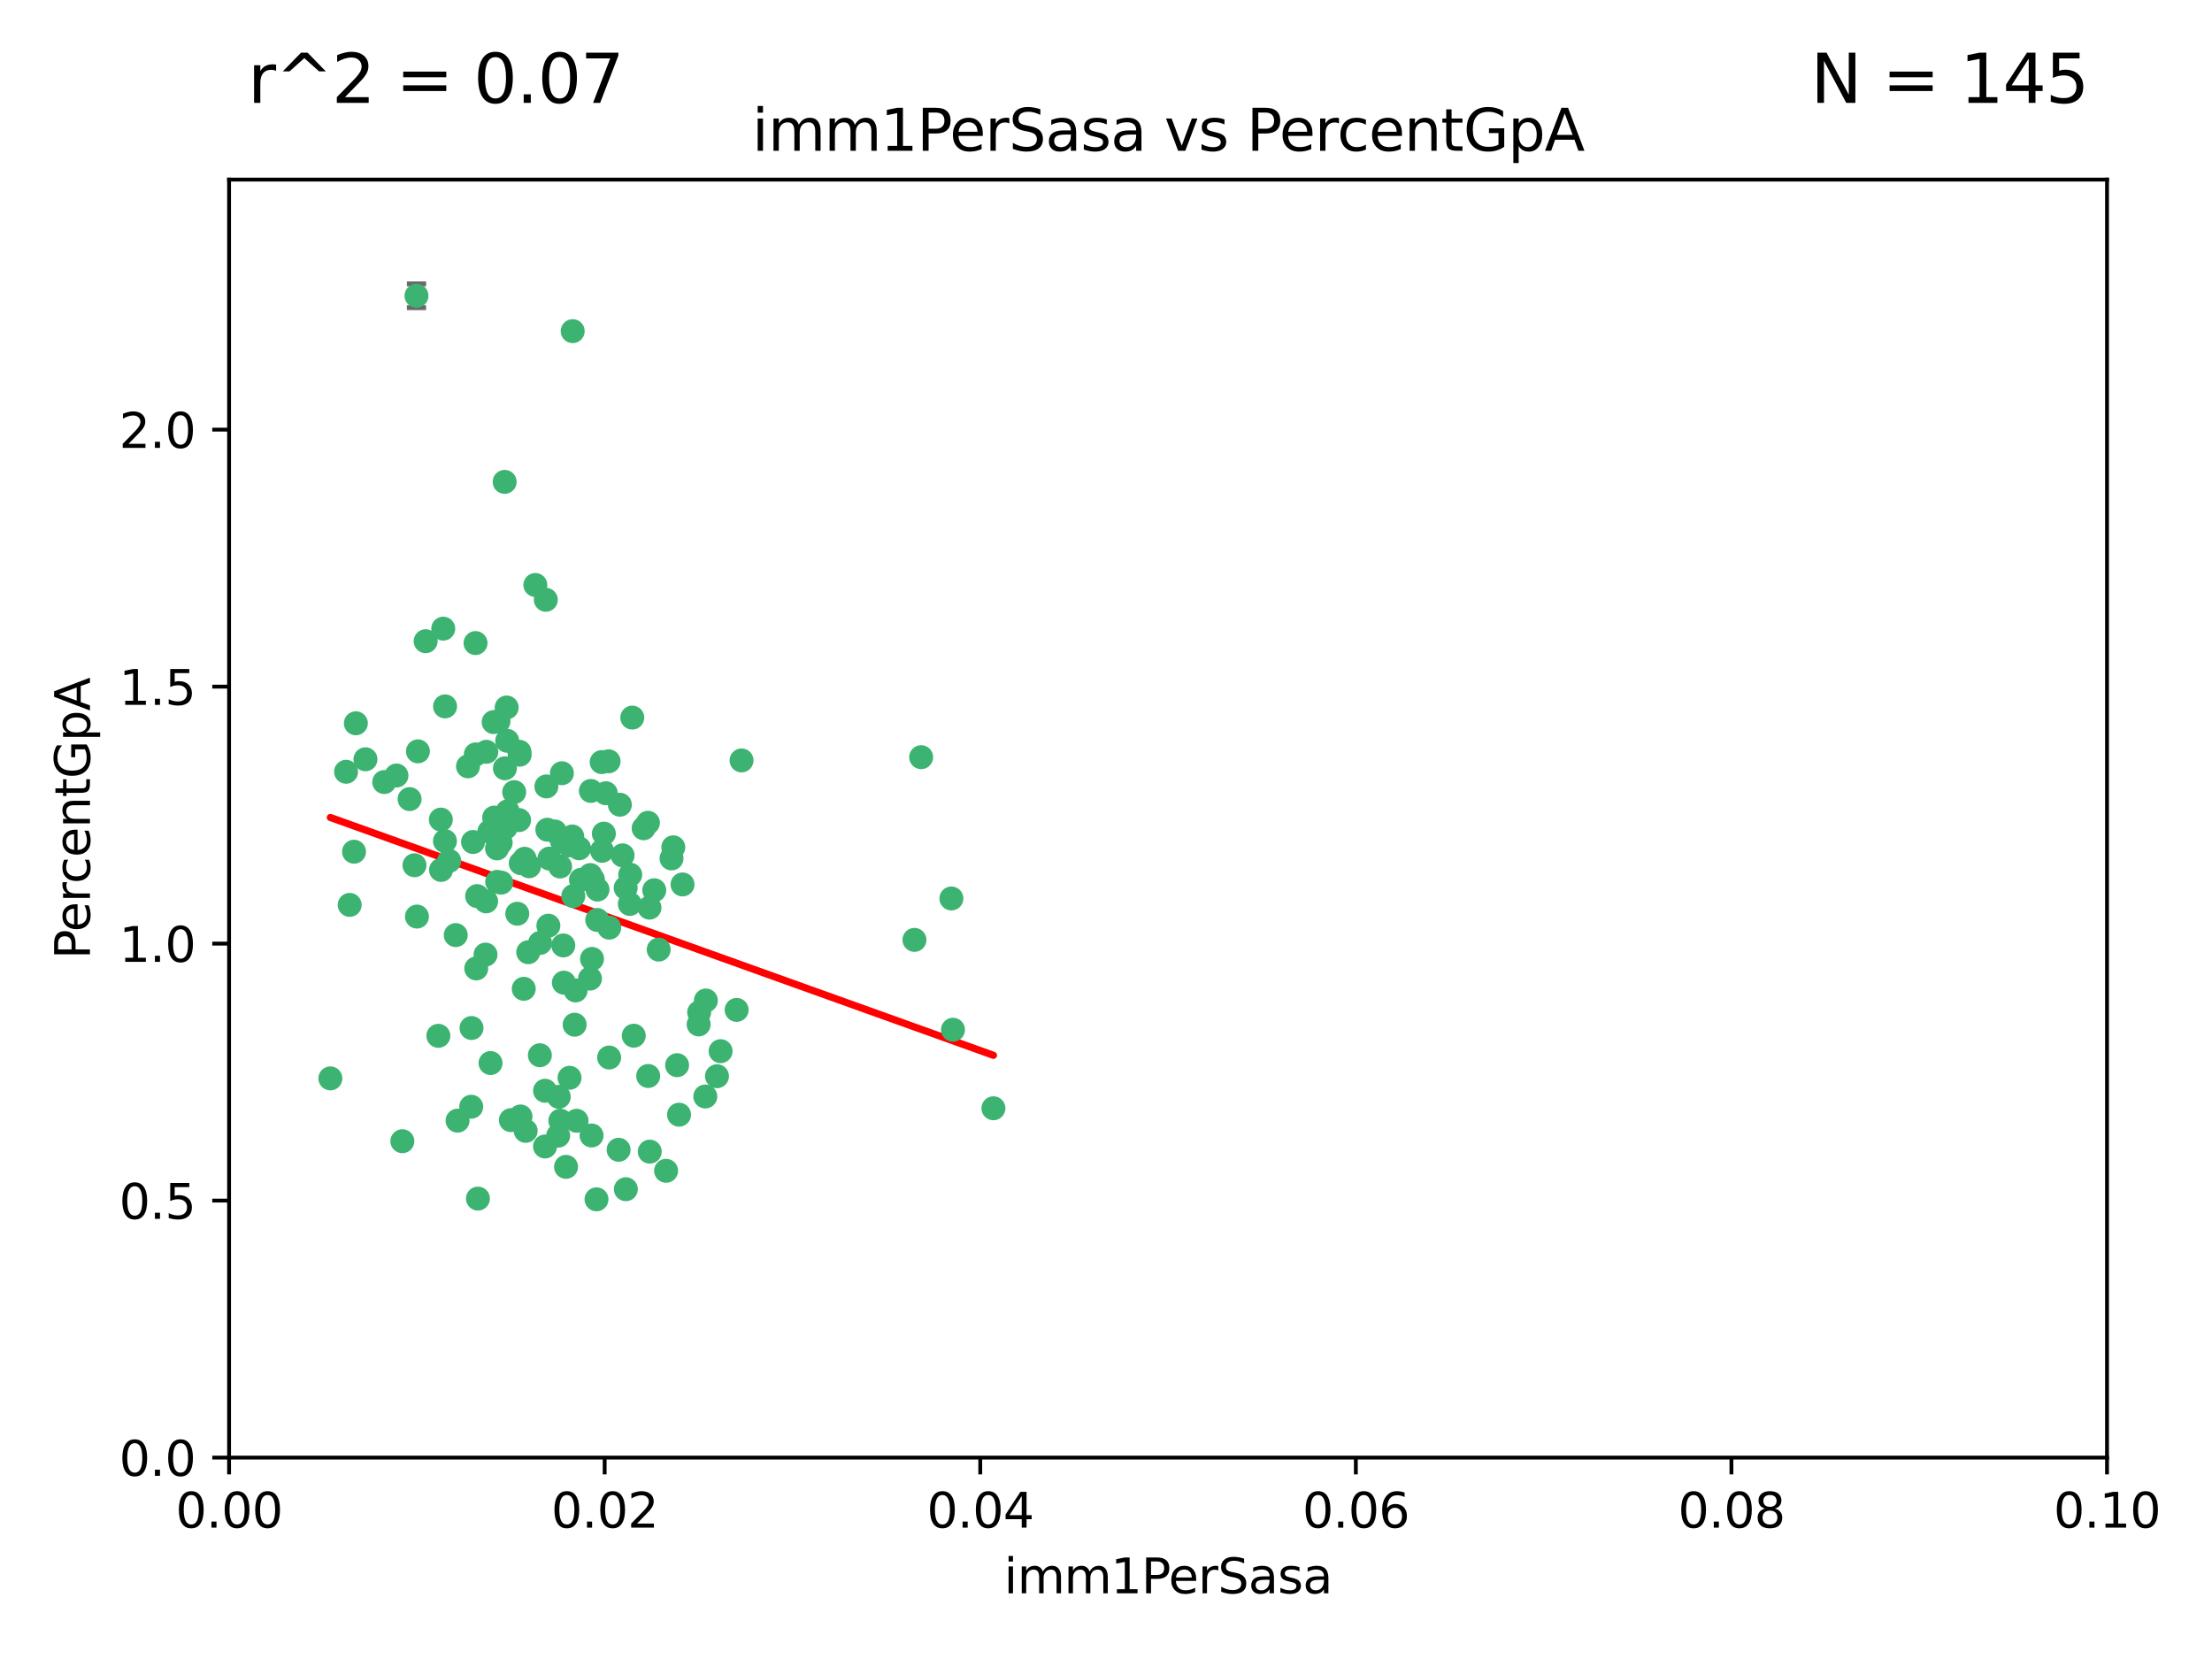 <?xml version="1.0" encoding="utf-8" standalone="no"?>
<!DOCTYPE svg PUBLIC "-//W3C//DTD SVG 1.1//EN"
  "http://www.w3.org/Graphics/SVG/1.1/DTD/svg11.dtd">
<svg xmlns:xlink="http://www.w3.org/1999/xlink" width="460.8pt" height="345.6pt" viewBox="0 0 460.8 345.6" xmlns="http://www.w3.org/2000/svg" version="1.1">
 <defs>
  <style type="text/css">*{stroke-linejoin: round; stroke-linecap: butt}</style>
 </defs>
 <g id="figure_1">
  <g id="patch_1">
   <path d="M 0 345.6 
L 460.8 345.6 
L 460.8 0 
L 0 0 
z
" style="fill: #ffffff"/>
  </g>
  <g id="axes_1">
   <g id="patch_2">
    <path d="M 47.72 303.64 
L 438.93 303.64 
L 438.93 37.411 
L 47.72 37.411 
z
" style="fill: #ffffff"/>
   </g>
   <g id="PathCollection_1">
    <defs>
     <path id="m902d929a62" d="M 0 1.118 
C 0.297 1.118 0.581 1 0.791 0.791 
C 1 0.581 1.118 0.297 1.118 0 
C 1.118 -0.297 1 -0.581 0.791 -0.791 
C 0.581 -1 0.297 -1.118 0 -1.118 
C -0.297 -1.118 -0.581 -1 -0.791 -0.791 
C -1 -0.581 -1.118 -0.297 -1.118 0 
C -1.118 0.297 -1 0.581 -0.791 0.791 
C -0.581 1 -0.297 1.118 0 1.118 
z
" style="stroke: #3cb371"/>
    </defs>
    <g clip-path="url(#pa75d4d8ec4)">
     <use xlink:href="#m902d929a62" x="85.328" y="166.468" style="fill: #3cb371; stroke: #3cb371"/>
     <use xlink:href="#m902d929a62" x="73.75" y="177.426" style="fill: #3cb371; stroke: #3cb371"/>
     <use xlink:href="#m902d929a62" x="91.836" y="170.737" style="fill: #3cb371; stroke: #3cb371"/>
     <use xlink:href="#m902d929a62" x="92.69" y="175.212" style="fill: #3cb371; stroke: #3cb371"/>
     <use xlink:href="#m902d929a62" x="82.59" y="161.552" style="fill: #3cb371; stroke: #3cb371"/>
     <use xlink:href="#m902d929a62" x="74.131" y="150.674" style="fill: #3cb371; stroke: #3cb371"/>
     <use xlink:href="#m902d929a62" x="92.715" y="147.155" style="fill: #3cb371; stroke: #3cb371"/>
     <use xlink:href="#m902d929a62" x="72.843" y="188.505" style="fill: #3cb371; stroke: #3cb371"/>
     <use xlink:href="#m902d929a62" x="76.133" y="158.171" style="fill: #3cb371; stroke: #3cb371"/>
     <use xlink:href="#m902d929a62" x="137.218" y="197.816" style="fill: #3cb371; stroke: #3cb371"/>
     <use xlink:href="#m902d929a62" x="87.062" y="156.518" style="fill: #3cb371; stroke: #3cb371"/>
     <use xlink:href="#m902d929a62" x="105.762" y="169.01" style="fill: #3cb371; stroke: #3cb371"/>
     <use xlink:href="#m902d929a62" x="88.672" y="133.577" style="fill: #3cb371; stroke: #3cb371"/>
     <use xlink:href="#m902d929a62" x="86.762" y="61.614" style="fill: #3cb371; stroke: #3cb371"/>
     <use xlink:href="#m902d929a62" x="105.549" y="147.386" style="fill: #3cb371; stroke: #3cb371"/>
     <use xlink:href="#m902d929a62" x="103.535" y="176.738" style="fill: #3cb371; stroke: #3cb371"/>
     <use xlink:href="#m902d929a62" x="142.186" y="184.247" style="fill: #3cb371; stroke: #3cb371"/>
     <use xlink:href="#m902d929a62" x="102.942" y="170.322" style="fill: #3cb371; stroke: #3cb371"/>
     <use xlink:href="#m902d929a62" x="101.312" y="156.616" style="fill: #3cb371; stroke: #3cb371"/>
     <use xlink:href="#m902d929a62" x="154.477" y="158.411" style="fill: #3cb371; stroke: #3cb371"/>
     <use xlink:href="#m902d929a62" x="107.116" y="165.013" style="fill: #3cb371; stroke: #3cb371"/>
     <use xlink:href="#m902d929a62" x="108.133" y="170.839" style="fill: #3cb371; stroke: #3cb371"/>
     <use xlink:href="#m902d929a62" x="86.859" y="190.938" style="fill: #3cb371; stroke: #3cb371"/>
     <use xlink:href="#m902d929a62" x="101.266" y="187.771" style="fill: #3cb371; stroke: #3cb371"/>
     <use xlink:href="#m902d929a62" x="124.47" y="185.314" style="fill: #3cb371; stroke: #3cb371"/>
     <use xlink:href="#m902d929a62" x="91.318" y="215.78" style="fill: #3cb371; stroke: #3cb371"/>
     <use xlink:href="#m902d929a62" x="105.18" y="160.047" style="fill: #3cb371; stroke: #3cb371"/>
     <use xlink:href="#m902d929a62" x="99.063" y="133.961" style="fill: #3cb371; stroke: #3cb371"/>
     <use xlink:href="#m902d929a62" x="135.03" y="224.149" style="fill: #3cb371; stroke: #3cb371"/>
     <use xlink:href="#m902d929a62" x="80.041" y="162.915" style="fill: #3cb371; stroke: #3cb371"/>
     <use xlink:href="#m902d929a62" x="113.82" y="163.827" style="fill: #3cb371; stroke: #3cb371"/>
     <use xlink:href="#m902d929a62" x="122.974" y="182.29" style="fill: #3cb371; stroke: #3cb371"/>
     <use xlink:href="#m902d929a62" x="83.818" y="237.734" style="fill: #3cb371; stroke: #3cb371"/>
     <use xlink:href="#m902d929a62" x="105.357" y="172.384" style="fill: #3cb371; stroke: #3cb371"/>
     <use xlink:href="#m902d929a62" x="104.3" y="175.541" style="fill: #3cb371; stroke: #3cb371"/>
     <use xlink:href="#m902d929a62" x="116.678" y="180.512" style="fill: #3cb371; stroke: #3cb371"/>
     <use xlink:href="#m902d929a62" x="72.091" y="160.773" style="fill: #3cb371; stroke: #3cb371"/>
     <use xlink:href="#m902d929a62" x="102.189" y="221.452" style="fill: #3cb371; stroke: #3cb371"/>
     <use xlink:href="#m902d929a62" x="94.94" y="194.794" style="fill: #3cb371; stroke: #3cb371"/>
     <use xlink:href="#m902d929a62" x="108.257" y="157.214" style="fill: #3cb371; stroke: #3cb371"/>
     <use xlink:href="#m902d929a62" x="153.455" y="210.381" style="fill: #3cb371; stroke: #3cb371"/>
     <use xlink:href="#m902d929a62" x="99.116" y="157.156" style="fill: #3cb371; stroke: #3cb371"/>
     <use xlink:href="#m902d929a62" x="97.493" y="159.642" style="fill: #3cb371; stroke: #3cb371"/>
     <use xlink:href="#m902d929a62" x="121.027" y="183.277" style="fill: #3cb371; stroke: #3cb371"/>
     <use xlink:href="#m902d929a62" x="98.227" y="214.153" style="fill: #3cb371; stroke: #3cb371"/>
     <use xlink:href="#m902d929a62" x="135.301" y="189.078" style="fill: #3cb371; stroke: #3cb371"/>
     <use xlink:href="#m902d929a62" x="123.51" y="183.18" style="fill: #3cb371; stroke: #3cb371"/>
     <use xlink:href="#m902d929a62" x="147.042" y="208.419" style="fill: #3cb371; stroke: #3cb371"/>
     <use xlink:href="#m902d929a62" x="110.218" y="180.458" style="fill: #3cb371; stroke: #3cb371"/>
     <use xlink:href="#m902d929a62" x="119.427" y="186.669" style="fill: #3cb371; stroke: #3cb371"/>
     <use xlink:href="#m902d929a62" x="108.213" y="156.612" style="fill: #3cb371; stroke: #3cb371"/>
     <use xlink:href="#m902d929a62" x="91.877" y="181.224" style="fill: #3cb371; stroke: #3cb371"/>
     <use xlink:href="#m902d929a62" x="114.449" y="178.857" style="fill: #3cb371; stroke: #3cb371"/>
     <use xlink:href="#m902d929a62" x="190.495" y="195.794" style="fill: #3cb371; stroke: #3cb371"/>
     <use xlink:href="#m902d929a62" x="122.906" y="203.863" style="fill: #3cb371; stroke: #3cb371"/>
     <use xlink:href="#m902d929a62" x="119.907" y="206.326" style="fill: #3cb371; stroke: #3cb371"/>
     <use xlink:href="#m902d929a62" x="112.464" y="219.824" style="fill: #3cb371; stroke: #3cb371"/>
     <use xlink:href="#m902d929a62" x="101.947" y="173.231" style="fill: #3cb371; stroke: #3cb371"/>
     <use xlink:href="#m902d929a62" x="129.13" y="167.635" style="fill: #3cb371; stroke: #3cb371"/>
     <use xlink:href="#m902d929a62" x="98.543" y="175.402" style="fill: #3cb371; stroke: #3cb371"/>
     <use xlink:href="#m902d929a62" x="110.038" y="198.364" style="fill: #3cb371; stroke: #3cb371"/>
     <use xlink:href="#m902d929a62" x="109.288" y="178.895" style="fill: #3cb371; stroke: #3cb371"/>
     <use xlink:href="#m902d929a62" x="125.794" y="173.659" style="fill: #3cb371; stroke: #3cb371"/>
     <use xlink:href="#m902d929a62" x="106.423" y="233.343" style="fill: #3cb371; stroke: #3cb371"/>
     <use xlink:href="#m902d929a62" x="103.572" y="183.706" style="fill: #3cb371; stroke: #3cb371"/>
     <use xlink:href="#m902d929a62" x="139.891" y="178.823" style="fill: #3cb371; stroke: #3cb371"/>
     <use xlink:href="#m902d929a62" x="92.334" y="130.957" style="fill: #3cb371; stroke: #3cb371"/>
     <use xlink:href="#m902d929a62" x="124.417" y="191.645" style="fill: #3cb371; stroke: #3cb371"/>
     <use xlink:href="#m902d929a62" x="125.414" y="177.238" style="fill: #3cb371; stroke: #3cb371"/>
     <use xlink:href="#m902d929a62" x="99.392" y="186.674" style="fill: #3cb371; stroke: #3cb371"/>
     <use xlink:href="#m902d929a62" x="120.64" y="176.713" style="fill: #3cb371; stroke: #3cb371"/>
     <use xlink:href="#m902d929a62" x="119.21" y="174.251" style="fill: #3cb371; stroke: #3cb371"/>
     <use xlink:href="#m902d929a62" x="129.694" y="178.188" style="fill: #3cb371; stroke: #3cb371"/>
     <use xlink:href="#m902d929a62" x="104.404" y="183.865" style="fill: #3cb371; stroke: #3cb371"/>
     <use xlink:href="#m902d929a62" x="131.284" y="182.222" style="fill: #3cb371; stroke: #3cb371"/>
     <use xlink:href="#m902d929a62" x="86.342" y="180.245" style="fill: #3cb371; stroke: #3cb371"/>
     <use xlink:href="#m902d929a62" x="115.592" y="173.202" style="fill: #3cb371; stroke: #3cb371"/>
     <use xlink:href="#m902d929a62" x="93.576" y="179.334" style="fill: #3cb371; stroke: #3cb371"/>
     <use xlink:href="#m902d929a62" x="103.841" y="150.262" style="fill: #3cb371; stroke: #3cb371"/>
     <use xlink:href="#m902d929a62" x="134.082" y="172.541" style="fill: #3cb371; stroke: #3cb371"/>
     <use xlink:href="#m902d929a62" x="119.302" y="68.985" style="fill: #3cb371; stroke: #3cb371"/>
     <use xlink:href="#m902d929a62" x="108.481" y="179.815" style="fill: #3cb371; stroke: #3cb371"/>
     <use xlink:href="#m902d929a62" x="114.236" y="192.836" style="fill: #3cb371; stroke: #3cb371"/>
     <use xlink:href="#m902d929a62" x="136.294" y="185.452" style="fill: #3cb371; stroke: #3cb371"/>
     <use xlink:href="#m902d929a62" x="126.203" y="165.246" style="fill: #3cb371; stroke: #3cb371"/>
     <use xlink:href="#m902d929a62" x="119.71" y="213.461" style="fill: #3cb371; stroke: #3cb371"/>
     <use xlink:href="#m902d929a62" x="102.839" y="150.426" style="fill: #3cb371; stroke: #3cb371"/>
     <use xlink:href="#m902d929a62" x="118.648" y="224.522" style="fill: #3cb371; stroke: #3cb371"/>
     <use xlink:href="#m902d929a62" x="113.541" y="227.223" style="fill: #3cb371; stroke: #3cb371"/>
     <use xlink:href="#m902d929a62" x="117.025" y="175.129" style="fill: #3cb371; stroke: #3cb371"/>
     <use xlink:href="#m902d929a62" x="111.522" y="121.865" style="fill: #3cb371; stroke: #3cb371"/>
     <use xlink:href="#m902d929a62" x="120.112" y="233.476" style="fill: #3cb371; stroke: #3cb371"/>
     <use xlink:href="#m902d929a62" x="126.78" y="158.596" style="fill: #3cb371; stroke: #3cb371"/>
     <use xlink:href="#m902d929a62" x="118.555" y="176.11" style="fill: #3cb371; stroke: #3cb371"/>
     <use xlink:href="#m902d929a62" x="101.145" y="198.86" style="fill: #3cb371; stroke: #3cb371"/>
     <use xlink:href="#m902d929a62" x="140.258" y="176.511" style="fill: #3cb371; stroke: #3cb371"/>
     <use xlink:href="#m902d929a62" x="123.089" y="164.766" style="fill: #3cb371; stroke: #3cb371"/>
     <use xlink:href="#m902d929a62" x="113.704" y="124.947" style="fill: #3cb371; stroke: #3cb371"/>
     <use xlink:href="#m902d929a62" x="105.661" y="154.321" style="fill: #3cb371; stroke: #3cb371"/>
     <use xlink:href="#m902d929a62" x="145.649" y="210.887" style="fill: #3cb371; stroke: #3cb371"/>
     <use xlink:href="#m902d929a62" x="98.164" y="230.552" style="fill: #3cb371; stroke: #3cb371"/>
     <use xlink:href="#m902d929a62" x="134.979" y="171.401" style="fill: #3cb371; stroke: #3cb371"/>
     <use xlink:href="#m902d929a62" x="108.43" y="232.581" style="fill: #3cb371; stroke: #3cb371"/>
     <use xlink:href="#m902d929a62" x="114.022" y="172.846" style="fill: #3cb371; stroke: #3cb371"/>
     <use xlink:href="#m902d929a62" x="126.894" y="220.299" style="fill: #3cb371; stroke: #3cb371"/>
     <use xlink:href="#m902d929a62" x="99.561" y="249.691" style="fill: #3cb371; stroke: #3cb371"/>
     <use xlink:href="#m902d929a62" x="116.398" y="228.488" style="fill: #3cb371; stroke: #3cb371"/>
     <use xlink:href="#m902d929a62" x="128.871" y="239.521" style="fill: #3cb371; stroke: #3cb371"/>
     <use xlink:href="#m902d929a62" x="105.128" y="100.38" style="fill: #3cb371; stroke: #3cb371"/>
     <use xlink:href="#m902d929a62" x="124.263" y="249.845" style="fill: #3cb371; stroke: #3cb371"/>
     <use xlink:href="#m902d929a62" x="116.73" y="233.457" style="fill: #3cb371; stroke: #3cb371"/>
     <use xlink:href="#m902d929a62" x="198.195" y="187.17" style="fill: #3cb371; stroke: #3cb371"/>
     <use xlink:href="#m902d929a62" x="191.893" y="157.734" style="fill: #3cb371; stroke: #3cb371"/>
     <use xlink:href="#m902d929a62" x="130.376" y="247.733" style="fill: #3cb371; stroke: #3cb371"/>
     <use xlink:href="#m902d929a62" x="198.524" y="214.513" style="fill: #3cb371; stroke: #3cb371"/>
     <use xlink:href="#m902d929a62" x="117.052" y="161.077" style="fill: #3cb371; stroke: #3cb371"/>
     <use xlink:href="#m902d929a62" x="107.756" y="190.347" style="fill: #3cb371; stroke: #3cb371"/>
     <use xlink:href="#m902d929a62" x="113.539" y="238.835" style="fill: #3cb371; stroke: #3cb371"/>
     <use xlink:href="#m902d929a62" x="146.925" y="228.418" style="fill: #3cb371; stroke: #3cb371"/>
     <use xlink:href="#m902d929a62" x="68.824" y="224.651" style="fill: #3cb371; stroke: #3cb371"/>
     <use xlink:href="#m902d929a62" x="145.541" y="213.407" style="fill: #3cb371; stroke: #3cb371"/>
     <use xlink:href="#m902d929a62" x="123.237" y="236.541" style="fill: #3cb371; stroke: #3cb371"/>
     <use xlink:href="#m902d929a62" x="117.916" y="243.075" style="fill: #3cb371; stroke: #3cb371"/>
     <use xlink:href="#m902d929a62" x="109.508" y="235.578" style="fill: #3cb371; stroke: #3cb371"/>
     <use xlink:href="#m902d929a62" x="95.317" y="233.452" style="fill: #3cb371; stroke: #3cb371"/>
     <use xlink:href="#m902d929a62" x="206.948" y="230.875" style="fill: #3cb371; stroke: #3cb371"/>
     <use xlink:href="#m902d929a62" x="109.108" y="205.985" style="fill: #3cb371; stroke: #3cb371"/>
     <use xlink:href="#m902d929a62" x="131.205" y="188.309" style="fill: #3cb371; stroke: #3cb371"/>
     <use xlink:href="#m902d929a62" x="116.278" y="236.58" style="fill: #3cb371; stroke: #3cb371"/>
     <use xlink:href="#m902d929a62" x="141.052" y="221.897" style="fill: #3cb371; stroke: #3cb371"/>
     <use xlink:href="#m902d929a62" x="130.337" y="184.957" style="fill: #3cb371; stroke: #3cb371"/>
     <use xlink:href="#m902d929a62" x="138.759" y="243.899" style="fill: #3cb371; stroke: #3cb371"/>
     <use xlink:href="#m902d929a62" x="125.338" y="158.76" style="fill: #3cb371; stroke: #3cb371"/>
     <use xlink:href="#m902d929a62" x="99.21" y="201.741" style="fill: #3cb371; stroke: #3cb371"/>
     <use xlink:href="#m902d929a62" x="141.457" y="232.211" style="fill: #3cb371; stroke: #3cb371"/>
     <use xlink:href="#m902d929a62" x="117.345" y="196.951" style="fill: #3cb371; stroke: #3cb371"/>
     <use xlink:href="#m902d929a62" x="132.024" y="215.753" style="fill: #3cb371; stroke: #3cb371"/>
     <use xlink:href="#m902d929a62" x="135.356" y="239.906" style="fill: #3cb371; stroke: #3cb371"/>
     <use xlink:href="#m902d929a62" x="112.507" y="196.429" style="fill: #3cb371; stroke: #3cb371"/>
     <use xlink:href="#m902d929a62" x="126.914" y="193.248" style="fill: #3cb371; stroke: #3cb371"/>
     <use xlink:href="#m902d929a62" x="123.327" y="199.759" style="fill: #3cb371; stroke: #3cb371"/>
     <use xlink:href="#m902d929a62" x="131.718" y="149.487" style="fill: #3cb371; stroke: #3cb371"/>
     <use xlink:href="#m902d929a62" x="150.115" y="218.978" style="fill: #3cb371; stroke: #3cb371"/>
     <use xlink:href="#m902d929a62" x="149.36" y="224.195" style="fill: #3cb371; stroke: #3cb371"/>
     <use xlink:href="#m902d929a62" x="117.464" y="204.705" style="fill: #3cb371; stroke: #3cb371"/>
    </g>
   </g>
   <g id="matplotlib.axis_1">
    <g id="xtick_1">
     <g id="line2d_1">
      <defs>
       <path id="me3268be216" d="M 0 0 
L 0 3.5 
" style="stroke: #000000; stroke-width: 0.8"/>
      </defs>
      <g>
       <use xlink:href="#me3268be216" x="47.72" y="303.64" style="stroke: #000000; stroke-width: 0.8"/>
      </g>
     </g>
     <g id="text_1">
      <!-- 0.00 -->
      <g transform="translate(36.587 318.238)scale(0.1 -0.1)">
       <defs>
        <path id="DejaVuSans-30" d="M 2034 4250 
Q 1547 4250 1301 3770 
Q 1056 3291 1056 2328 
Q 1056 1369 1301 889 
Q 1547 409 2034 409 
Q 2525 409 2770 889 
Q 3016 1369 3016 2328 
Q 3016 3291 2770 3770 
Q 2525 4250 2034 4250 
z
M 2034 4750 
Q 2819 4750 3233 4129 
Q 3647 3509 3647 2328 
Q 3647 1150 3233 529 
Q 2819 -91 2034 -91 
Q 1250 -91 836 529 
Q 422 1150 422 2328 
Q 422 3509 836 4129 
Q 1250 4750 2034 4750 
z
" transform="scale(0.016)"/>
        <path id="DejaVuSans-2e" d="M 684 794 
L 1344 794 
L 1344 0 
L 684 0 
L 684 794 
z
" transform="scale(0.016)"/>
       </defs>
       <use xlink:href="#DejaVuSans-30"/>
       <use xlink:href="#DejaVuSans-2e" x="63.623"/>
       <use xlink:href="#DejaVuSans-30" x="95.41"/>
       <use xlink:href="#DejaVuSans-30" x="159.033"/>
      </g>
     </g>
    </g>
    <g id="xtick_2">
     <g id="line2d_2">
      <g>
       <use xlink:href="#me3268be216" x="125.962" y="303.64" style="stroke: #000000; stroke-width: 0.8"/>
      </g>
     </g>
     <g id="text_2">
      <!-- 0.02 -->
      <g transform="translate(114.829 318.238)scale(0.1 -0.1)">
       <defs>
        <path id="DejaVuSans-32" d="M 1228 531 
L 3431 531 
L 3431 0 
L 469 0 
L 469 531 
Q 828 903 1448 1529 
Q 2069 2156 2228 2338 
Q 2531 2678 2651 2914 
Q 2772 3150 2772 3378 
Q 2772 3750 2511 3984 
Q 2250 4219 1831 4219 
Q 1534 4219 1204 4116 
Q 875 4013 500 3803 
L 500 4441 
Q 881 4594 1212 4672 
Q 1544 4750 1819 4750 
Q 2544 4750 2975 4387 
Q 3406 4025 3406 3419 
Q 3406 3131 3298 2873 
Q 3191 2616 2906 2266 
Q 2828 2175 2409 1742 
Q 1991 1309 1228 531 
z
" transform="scale(0.016)"/>
       </defs>
       <use xlink:href="#DejaVuSans-30"/>
       <use xlink:href="#DejaVuSans-2e" x="63.623"/>
       <use xlink:href="#DejaVuSans-30" x="95.41"/>
       <use xlink:href="#DejaVuSans-32" x="159.033"/>
      </g>
     </g>
    </g>
    <g id="xtick_3">
     <g id="line2d_3">
      <g>
       <use xlink:href="#me3268be216" x="204.204" y="303.64" style="stroke: #000000; stroke-width: 0.8"/>
      </g>
     </g>
     <g id="text_3">
      <!-- 0.04 -->
      <g transform="translate(193.071 318.238)scale(0.1 -0.1)">
       <defs>
        <path id="DejaVuSans-34" d="M 2419 4116 
L 825 1625 
L 2419 1625 
L 2419 4116 
z
M 2253 4666 
L 3047 4666 
L 3047 1625 
L 3713 1625 
L 3713 1100 
L 3047 1100 
L 3047 0 
L 2419 0 
L 2419 1100 
L 313 1100 
L 313 1709 
L 2253 4666 
z
" transform="scale(0.016)"/>
       </defs>
       <use xlink:href="#DejaVuSans-30"/>
       <use xlink:href="#DejaVuSans-2e" x="63.623"/>
       <use xlink:href="#DejaVuSans-30" x="95.41"/>
       <use xlink:href="#DejaVuSans-34" x="159.033"/>
      </g>
     </g>
    </g>
    <g id="xtick_4">
     <g id="line2d_4">
      <g>
       <use xlink:href="#me3268be216" x="282.446" y="303.64" style="stroke: #000000; stroke-width: 0.8"/>
      </g>
     </g>
     <g id="text_4">
      <!-- 0.06 -->
      <g transform="translate(271.313 318.238)scale(0.1 -0.1)">
       <defs>
        <path id="DejaVuSans-36" d="M 2113 2584 
Q 1688 2584 1439 2293 
Q 1191 2003 1191 1497 
Q 1191 994 1439 701 
Q 1688 409 2113 409 
Q 2538 409 2786 701 
Q 3034 994 3034 1497 
Q 3034 2003 2786 2293 
Q 2538 2584 2113 2584 
z
M 3366 4563 
L 3366 3988 
Q 3128 4100 2886 4159 
Q 2644 4219 2406 4219 
Q 1781 4219 1451 3797 
Q 1122 3375 1075 2522 
Q 1259 2794 1537 2939 
Q 1816 3084 2150 3084 
Q 2853 3084 3261 2657 
Q 3669 2231 3669 1497 
Q 3669 778 3244 343 
Q 2819 -91 2113 -91 
Q 1303 -91 875 529 
Q 447 1150 447 2328 
Q 447 3434 972 4092 
Q 1497 4750 2381 4750 
Q 2619 4750 2861 4703 
Q 3103 4656 3366 4563 
z
" transform="scale(0.016)"/>
       </defs>
       <use xlink:href="#DejaVuSans-30"/>
       <use xlink:href="#DejaVuSans-2e" x="63.623"/>
       <use xlink:href="#DejaVuSans-30" x="95.41"/>
       <use xlink:href="#DejaVuSans-36" x="159.033"/>
      </g>
     </g>
    </g>
    <g id="xtick_5">
     <g id="line2d_5">
      <g>
       <use xlink:href="#me3268be216" x="360.688" y="303.64" style="stroke: #000000; stroke-width: 0.8"/>
      </g>
     </g>
     <g id="text_5">
      <!-- 0.08 -->
      <g transform="translate(349.555 318.238)scale(0.1 -0.1)">
       <defs>
        <path id="DejaVuSans-38" d="M 2034 2216 
Q 1584 2216 1326 1975 
Q 1069 1734 1069 1313 
Q 1069 891 1326 650 
Q 1584 409 2034 409 
Q 2484 409 2743 651 
Q 3003 894 3003 1313 
Q 3003 1734 2745 1975 
Q 2488 2216 2034 2216 
z
M 1403 2484 
Q 997 2584 770 2862 
Q 544 3141 544 3541 
Q 544 4100 942 4425 
Q 1341 4750 2034 4750 
Q 2731 4750 3128 4425 
Q 3525 4100 3525 3541 
Q 3525 3141 3298 2862 
Q 3072 2584 2669 2484 
Q 3125 2378 3379 2068 
Q 3634 1759 3634 1313 
Q 3634 634 3220 271 
Q 2806 -91 2034 -91 
Q 1263 -91 848 271 
Q 434 634 434 1313 
Q 434 1759 690 2068 
Q 947 2378 1403 2484 
z
M 1172 3481 
Q 1172 3119 1398 2916 
Q 1625 2713 2034 2713 
Q 2441 2713 2670 2916 
Q 2900 3119 2900 3481 
Q 2900 3844 2670 4047 
Q 2441 4250 2034 4250 
Q 1625 4250 1398 4047 
Q 1172 3844 1172 3481 
z
" transform="scale(0.016)"/>
       </defs>
       <use xlink:href="#DejaVuSans-30"/>
       <use xlink:href="#DejaVuSans-2e" x="63.623"/>
       <use xlink:href="#DejaVuSans-30" x="95.41"/>
       <use xlink:href="#DejaVuSans-38" x="159.033"/>
      </g>
     </g>
    </g>
    <g id="xtick_6">
     <g id="line2d_6">
      <g>
       <use xlink:href="#me3268be216" x="438.93" y="303.64" style="stroke: #000000; stroke-width: 0.8"/>
      </g>
     </g>
     <g id="text_6">
      <!-- 0.10 -->
      <g transform="translate(427.797 318.238)scale(0.1 -0.1)">
       <defs>
        <path id="DejaVuSans-31" d="M 794 531 
L 1825 531 
L 1825 4091 
L 703 3866 
L 703 4441 
L 1819 4666 
L 2450 4666 
L 2450 531 
L 3481 531 
L 3481 0 
L 794 0 
L 794 531 
z
" transform="scale(0.016)"/>
       </defs>
       <use xlink:href="#DejaVuSans-30"/>
       <use xlink:href="#DejaVuSans-2e" x="63.623"/>
       <use xlink:href="#DejaVuSans-31" x="95.41"/>
       <use xlink:href="#DejaVuSans-30" x="159.033"/>
      </g>
     </g>
    </g>
    <g id="text_7">
     <!-- imm1PerSasa -->
     <g transform="translate(209.141 331.917)scale(0.1 -0.1)">
      <defs>
       <path id="DejaVuSans-69" d="M 603 3500 
L 1178 3500 
L 1178 0 
L 603 0 
L 603 3500 
z
M 603 4863 
L 1178 4863 
L 1178 4134 
L 603 4134 
L 603 4863 
z
" transform="scale(0.016)"/>
       <path id="DejaVuSans-6d" d="M 3328 2828 
Q 3544 3216 3844 3400 
Q 4144 3584 4550 3584 
Q 5097 3584 5394 3201 
Q 5691 2819 5691 2113 
L 5691 0 
L 5113 0 
L 5113 2094 
Q 5113 2597 4934 2840 
Q 4756 3084 4391 3084 
Q 3944 3084 3684 2787 
Q 3425 2491 3425 1978 
L 3425 0 
L 2847 0 
L 2847 2094 
Q 2847 2600 2669 2842 
Q 2491 3084 2119 3084 
Q 1678 3084 1418 2786 
Q 1159 2488 1159 1978 
L 1159 0 
L 581 0 
L 581 3500 
L 1159 3500 
L 1159 2956 
Q 1356 3278 1631 3431 
Q 1906 3584 2284 3584 
Q 2666 3584 2933 3390 
Q 3200 3197 3328 2828 
z
" transform="scale(0.016)"/>
       <path id="DejaVuSans-50" d="M 1259 4147 
L 1259 2394 
L 2053 2394 
Q 2494 2394 2734 2622 
Q 2975 2850 2975 3272 
Q 2975 3691 2734 3919 
Q 2494 4147 2053 4147 
L 1259 4147 
z
M 628 4666 
L 2053 4666 
Q 2838 4666 3239 4311 
Q 3641 3956 3641 3272 
Q 3641 2581 3239 2228 
Q 2838 1875 2053 1875 
L 1259 1875 
L 1259 0 
L 628 0 
L 628 4666 
z
" transform="scale(0.016)"/>
       <path id="DejaVuSans-65" d="M 3597 1894 
L 3597 1613 
L 953 1613 
Q 991 1019 1311 708 
Q 1631 397 2203 397 
Q 2534 397 2845 478 
Q 3156 559 3463 722 
L 3463 178 
Q 3153 47 2828 -22 
Q 2503 -91 2169 -91 
Q 1331 -91 842 396 
Q 353 884 353 1716 
Q 353 2575 817 3079 
Q 1281 3584 2069 3584 
Q 2775 3584 3186 3129 
Q 3597 2675 3597 1894 
z
M 3022 2063 
Q 3016 2534 2758 2815 
Q 2500 3097 2075 3097 
Q 1594 3097 1305 2825 
Q 1016 2553 972 2059 
L 3022 2063 
z
" transform="scale(0.016)"/>
       <path id="DejaVuSans-72" d="M 2631 2963 
Q 2534 3019 2420 3045 
Q 2306 3072 2169 3072 
Q 1681 3072 1420 2755 
Q 1159 2438 1159 1844 
L 1159 0 
L 581 0 
L 581 3500 
L 1159 3500 
L 1159 2956 
Q 1341 3275 1631 3429 
Q 1922 3584 2338 3584 
Q 2397 3584 2469 3576 
Q 2541 3569 2628 3553 
L 2631 2963 
z
" transform="scale(0.016)"/>
       <path id="DejaVuSans-53" d="M 3425 4513 
L 3425 3897 
Q 3066 4069 2747 4153 
Q 2428 4238 2131 4238 
Q 1616 4238 1336 4038 
Q 1056 3838 1056 3469 
Q 1056 3159 1242 3001 
Q 1428 2844 1947 2747 
L 2328 2669 
Q 3034 2534 3370 2195 
Q 3706 1856 3706 1288 
Q 3706 609 3251 259 
Q 2797 -91 1919 -91 
Q 1588 -91 1214 -16 
Q 841 59 441 206 
L 441 856 
Q 825 641 1194 531 
Q 1563 422 1919 422 
Q 2459 422 2753 634 
Q 3047 847 3047 1241 
Q 3047 1584 2836 1778 
Q 2625 1972 2144 2069 
L 1759 2144 
Q 1053 2284 737 2584 
Q 422 2884 422 3419 
Q 422 4038 858 4394 
Q 1294 4750 2059 4750 
Q 2388 4750 2728 4690 
Q 3069 4631 3425 4513 
z
" transform="scale(0.016)"/>
       <path id="DejaVuSans-61" d="M 2194 1759 
Q 1497 1759 1228 1600 
Q 959 1441 959 1056 
Q 959 750 1161 570 
Q 1363 391 1709 391 
Q 2188 391 2477 730 
Q 2766 1069 2766 1631 
L 2766 1759 
L 2194 1759 
z
M 3341 1997 
L 3341 0 
L 2766 0 
L 2766 531 
Q 2569 213 2275 61 
Q 1981 -91 1556 -91 
Q 1019 -91 701 211 
Q 384 513 384 1019 
Q 384 1609 779 1909 
Q 1175 2209 1959 2209 
L 2766 2209 
L 2766 2266 
Q 2766 2663 2505 2880 
Q 2244 3097 1772 3097 
Q 1472 3097 1187 3025 
Q 903 2953 641 2809 
L 641 3341 
Q 956 3463 1253 3523 
Q 1550 3584 1831 3584 
Q 2591 3584 2966 3190 
Q 3341 2797 3341 1997 
z
" transform="scale(0.016)"/>
       <path id="DejaVuSans-73" d="M 2834 3397 
L 2834 2853 
Q 2591 2978 2328 3040 
Q 2066 3103 1784 3103 
Q 1356 3103 1142 2972 
Q 928 2841 928 2578 
Q 928 2378 1081 2264 
Q 1234 2150 1697 2047 
L 1894 2003 
Q 2506 1872 2764 1633 
Q 3022 1394 3022 966 
Q 3022 478 2636 193 
Q 2250 -91 1575 -91 
Q 1294 -91 989 -36 
Q 684 19 347 128 
L 347 722 
Q 666 556 975 473 
Q 1284 391 1588 391 
Q 1994 391 2212 530 
Q 2431 669 2431 922 
Q 2431 1156 2273 1281 
Q 2116 1406 1581 1522 
L 1381 1569 
Q 847 1681 609 1914 
Q 372 2147 372 2553 
Q 372 3047 722 3315 
Q 1072 3584 1716 3584 
Q 2034 3584 2315 3537 
Q 2597 3491 2834 3397 
z
" transform="scale(0.016)"/>
      </defs>
      <use xlink:href="#DejaVuSans-69"/>
      <use xlink:href="#DejaVuSans-6d" x="27.783"/>
      <use xlink:href="#DejaVuSans-6d" x="125.195"/>
      <use xlink:href="#DejaVuSans-31" x="222.607"/>
      <use xlink:href="#DejaVuSans-50" x="286.23"/>
      <use xlink:href="#DejaVuSans-65" x="342.908"/>
      <use xlink:href="#DejaVuSans-72" x="404.432"/>
      <use xlink:href="#DejaVuSans-53" x="445.545"/>
      <use xlink:href="#DejaVuSans-61" x="509.021"/>
      <use xlink:href="#DejaVuSans-73" x="570.301"/>
      <use xlink:href="#DejaVuSans-61" x="622.4"/>
     </g>
    </g>
   </g>
   <g id="matplotlib.axis_2">
    <g id="ytick_1">
     <g id="line2d_7">
      <defs>
       <path id="m42ac00249e" d="M 0 0 
L -3.5 0 
" style="stroke: #000000; stroke-width: 0.8"/>
      </defs>
      <g>
       <use xlink:href="#m42ac00249e" x="47.72" y="303.64" style="stroke: #000000; stroke-width: 0.8"/>
      </g>
     </g>
     <g id="text_8">
      <!-- 0.0 -->
      <g transform="translate(24.817 307.439)scale(0.1 -0.1)">
       <use xlink:href="#DejaVuSans-30"/>
       <use xlink:href="#DejaVuSans-2e" x="63.623"/>
       <use xlink:href="#DejaVuSans-30" x="95.41"/>
      </g>
     </g>
    </g>
    <g id="ytick_2">
     <g id="line2d_8">
      <g>
       <use xlink:href="#m42ac00249e" x="47.72" y="250.105" style="stroke: #000000; stroke-width: 0.8"/>
      </g>
     </g>
     <g id="text_9">
      <!-- 0.5 -->
      <g transform="translate(24.817 253.905)scale(0.1 -0.1)">
       <defs>
        <path id="DejaVuSans-35" d="M 691 4666 
L 3169 4666 
L 3169 4134 
L 1269 4134 
L 1269 2991 
Q 1406 3038 1543 3061 
Q 1681 3084 1819 3084 
Q 2600 3084 3056 2656 
Q 3513 2228 3513 1497 
Q 3513 744 3044 326 
Q 2575 -91 1722 -91 
Q 1428 -91 1123 -41 
Q 819 9 494 109 
L 494 744 
Q 775 591 1075 516 
Q 1375 441 1709 441 
Q 2250 441 2565 725 
Q 2881 1009 2881 1497 
Q 2881 1984 2565 2268 
Q 2250 2553 1709 2553 
Q 1456 2553 1204 2497 
Q 953 2441 691 2322 
L 691 4666 
z
" transform="scale(0.016)"/>
       </defs>
       <use xlink:href="#DejaVuSans-30"/>
       <use xlink:href="#DejaVuSans-2e" x="63.623"/>
       <use xlink:href="#DejaVuSans-35" x="95.41"/>
      </g>
     </g>
    </g>
    <g id="ytick_3">
     <g id="line2d_9">
      <g>
       <use xlink:href="#m42ac00249e" x="47.72" y="196.571" style="stroke: #000000; stroke-width: 0.8"/>
      </g>
     </g>
     <g id="text_10">
      <!-- 1.0 -->
      <g transform="translate(24.817 200.37)scale(0.1 -0.1)">
       <use xlink:href="#DejaVuSans-31"/>
       <use xlink:href="#DejaVuSans-2e" x="63.623"/>
       <use xlink:href="#DejaVuSans-30" x="95.41"/>
      </g>
     </g>
    </g>
    <g id="ytick_4">
     <g id="line2d_10">
      <g>
       <use xlink:href="#m42ac00249e" x="47.72" y="143.036" style="stroke: #000000; stroke-width: 0.8"/>
      </g>
     </g>
     <g id="text_11">
      <!-- 1.5 -->
      <g transform="translate(24.817 146.835)scale(0.1 -0.1)">
       <use xlink:href="#DejaVuSans-31"/>
       <use xlink:href="#DejaVuSans-2e" x="63.623"/>
       <use xlink:href="#DejaVuSans-35" x="95.41"/>
      </g>
     </g>
    </g>
    <g id="ytick_5">
     <g id="line2d_11">
      <g>
       <use xlink:href="#m42ac00249e" x="47.72" y="89.501" style="stroke: #000000; stroke-width: 0.8"/>
      </g>
     </g>
     <g id="text_12">
      <!-- 2.0 -->
      <g transform="translate(24.817 93.301)scale(0.1 -0.1)">
       <use xlink:href="#DejaVuSans-32"/>
       <use xlink:href="#DejaVuSans-2e" x="63.623"/>
       <use xlink:href="#DejaVuSans-30" x="95.41"/>
      </g>
     </g>
    </g>
    <g id="text_13">
     <!-- PercentGpA -->
     <g transform="translate(18.737 199.802)rotate(-90)scale(0.1 -0.1)">
      <defs>
       <path id="DejaVuSans-63" d="M 3122 3366 
L 3122 2828 
Q 2878 2963 2633 3030 
Q 2388 3097 2138 3097 
Q 1578 3097 1268 2742 
Q 959 2388 959 1747 
Q 959 1106 1268 751 
Q 1578 397 2138 397 
Q 2388 397 2633 464 
Q 2878 531 3122 666 
L 3122 134 
Q 2881 22 2623 -34 
Q 2366 -91 2075 -91 
Q 1284 -91 818 406 
Q 353 903 353 1747 
Q 353 2603 823 3093 
Q 1294 3584 2113 3584 
Q 2378 3584 2631 3529 
Q 2884 3475 3122 3366 
z
" transform="scale(0.016)"/>
       <path id="DejaVuSans-6e" d="M 3513 2113 
L 3513 0 
L 2938 0 
L 2938 2094 
Q 2938 2591 2744 2837 
Q 2550 3084 2163 3084 
Q 1697 3084 1428 2787 
Q 1159 2491 1159 1978 
L 1159 0 
L 581 0 
L 581 3500 
L 1159 3500 
L 1159 2956 
Q 1366 3272 1645 3428 
Q 1925 3584 2291 3584 
Q 2894 3584 3203 3211 
Q 3513 2838 3513 2113 
z
" transform="scale(0.016)"/>
       <path id="DejaVuSans-74" d="M 1172 4494 
L 1172 3500 
L 2356 3500 
L 2356 3053 
L 1172 3053 
L 1172 1153 
Q 1172 725 1289 603 
Q 1406 481 1766 481 
L 2356 481 
L 2356 0 
L 1766 0 
Q 1100 0 847 248 
Q 594 497 594 1153 
L 594 3053 
L 172 3053 
L 172 3500 
L 594 3500 
L 594 4494 
L 1172 4494 
z
" transform="scale(0.016)"/>
       <path id="DejaVuSans-47" d="M 3809 666 
L 3809 1919 
L 2778 1919 
L 2778 2438 
L 4434 2438 
L 4434 434 
Q 4069 175 3628 42 
Q 3188 -91 2688 -91 
Q 1594 -91 976 548 
Q 359 1188 359 2328 
Q 359 3472 976 4111 
Q 1594 4750 2688 4750 
Q 3144 4750 3555 4637 
Q 3966 4525 4313 4306 
L 4313 3634 
Q 3963 3931 3569 4081 
Q 3175 4231 2741 4231 
Q 1884 4231 1454 3753 
Q 1025 3275 1025 2328 
Q 1025 1384 1454 906 
Q 1884 428 2741 428 
Q 3075 428 3337 486 
Q 3600 544 3809 666 
z
" transform="scale(0.016)"/>
       <path id="DejaVuSans-70" d="M 1159 525 
L 1159 -1331 
L 581 -1331 
L 581 3500 
L 1159 3500 
L 1159 2969 
Q 1341 3281 1617 3432 
Q 1894 3584 2278 3584 
Q 2916 3584 3314 3078 
Q 3713 2572 3713 1747 
Q 3713 922 3314 415 
Q 2916 -91 2278 -91 
Q 1894 -91 1617 61 
Q 1341 213 1159 525 
z
M 3116 1747 
Q 3116 2381 2855 2742 
Q 2594 3103 2138 3103 
Q 1681 3103 1420 2742 
Q 1159 2381 1159 1747 
Q 1159 1113 1420 752 
Q 1681 391 2138 391 
Q 2594 391 2855 752 
Q 3116 1113 3116 1747 
z
" transform="scale(0.016)"/>
       <path id="DejaVuSans-41" d="M 2188 4044 
L 1331 1722 
L 3047 1722 
L 2188 4044 
z
M 1831 4666 
L 2547 4666 
L 4325 0 
L 3669 0 
L 3244 1197 
L 1141 1197 
L 716 0 
L 50 0 
L 1831 4666 
z
" transform="scale(0.016)"/>
      </defs>
      <use xlink:href="#DejaVuSans-50"/>
      <use xlink:href="#DejaVuSans-65" x="56.678"/>
      <use xlink:href="#DejaVuSans-72" x="118.201"/>
      <use xlink:href="#DejaVuSans-63" x="157.064"/>
      <use xlink:href="#DejaVuSans-65" x="212.045"/>
      <use xlink:href="#DejaVuSans-6e" x="273.568"/>
      <use xlink:href="#DejaVuSans-74" x="336.947"/>
      <use xlink:href="#DejaVuSans-47" x="376.156"/>
      <use xlink:href="#DejaVuSans-70" x="453.646"/>
      <use xlink:href="#DejaVuSans-41" x="517.123"/>
     </g>
    </g>
   </g>
   <g id="LineCollection_1">
    <path d="M 85.328 166.567 
L 85.328 166.369 
" clip-path="url(#pa75d4d8ec4)" style="fill: none; stroke: #696969"/>
    <path d="M 73.75 177.476 
L 73.75 177.376 
" clip-path="url(#pa75d4d8ec4)" style="fill: none; stroke: #696969"/>
    <path d="M 91.836 170.789 
L 91.836 170.686 
" clip-path="url(#pa75d4d8ec4)" style="fill: none; stroke: #696969"/>
    <path d="M 92.69 175.258 
L 92.69 175.167 
" clip-path="url(#pa75d4d8ec4)" style="fill: none; stroke: #696969"/>
    <path d="M 82.59 161.677 
L 82.59 161.426 
" clip-path="url(#pa75d4d8ec4)" style="fill: none; stroke: #696969"/>
    <path d="M 74.131 151.018 
L 74.131 150.331 
" clip-path="url(#pa75d4d8ec4)" style="fill: none; stroke: #696969"/>
    <path d="M 92.715 147.254 
L 92.715 147.057 
" clip-path="url(#pa75d4d8ec4)" style="fill: none; stroke: #696969"/>
    <path d="M 72.843 188.662 
L 72.843 188.348 
" clip-path="url(#pa75d4d8ec4)" style="fill: none; stroke: #696969"/>
    <path d="M 76.133 158.225 
L 76.133 158.118 
" clip-path="url(#pa75d4d8ec4)" style="fill: none; stroke: #696969"/>
    <path d="M 137.218 197.834 
L 137.218 197.797 
" clip-path="url(#pa75d4d8ec4)" style="fill: none; stroke: #696969"/>
    <path d="M 87.062 156.58 
L 87.062 156.457 
" clip-path="url(#pa75d4d8ec4)" style="fill: none; stroke: #696969"/>
    <path d="M 105.762 169.203 
L 105.762 168.817 
" clip-path="url(#pa75d4d8ec4)" style="fill: none; stroke: #696969"/>
    <path d="M 88.672 133.684 
L 88.672 133.47 
" clip-path="url(#pa75d4d8ec4)" style="fill: none; stroke: #696969"/>
    <path d="M 86.762 64.1 
L 86.762 59.128 
" clip-path="url(#pa75d4d8ec4)" style="fill: none; stroke: #696969"/>
    <path d="M 105.549 147.639 
L 105.549 147.133 
" clip-path="url(#pa75d4d8ec4)" style="fill: none; stroke: #696969"/>
    <path d="M 103.535 177.161 
L 103.535 176.315 
" clip-path="url(#pa75d4d8ec4)" style="fill: none; stroke: #696969"/>
    <path d="M 142.186 184.315 
L 142.186 184.179 
" clip-path="url(#pa75d4d8ec4)" style="fill: none; stroke: #696969"/>
    <path d="M 102.942 170.497 
L 102.942 170.148 
" clip-path="url(#pa75d4d8ec4)" style="fill: none; stroke: #696969"/>
    <path d="M 101.312 156.793 
L 101.312 156.439 
" clip-path="url(#pa75d4d8ec4)" style="fill: none; stroke: #696969"/>
    <path d="M 154.477 158.729 
L 154.477 158.094 
" clip-path="url(#pa75d4d8ec4)" style="fill: none; stroke: #696969"/>
    <path d="M 107.116 165.183 
L 107.116 164.843 
" clip-path="url(#pa75d4d8ec4)" style="fill: none; stroke: #696969"/>
    <path d="M 108.133 170.987 
L 108.133 170.691 
" clip-path="url(#pa75d4d8ec4)" style="fill: none; stroke: #696969"/>
    <path d="M 86.859 191.16 
L 86.859 190.715 
" clip-path="url(#pa75d4d8ec4)" style="fill: none; stroke: #696969"/>
    <path d="M 101.266 188.498 
L 101.266 187.045 
" clip-path="url(#pa75d4d8ec4)" style="fill: none; stroke: #696969"/>
    <path d="M 124.47 185.378 
L 124.47 185.251 
" clip-path="url(#pa75d4d8ec4)" style="fill: none; stroke: #696969"/>
    <path d="M 91.318 216.077 
L 91.318 215.482 
" clip-path="url(#pa75d4d8ec4)" style="fill: none; stroke: #696969"/>
    <path d="M 105.18 160.208 
L 105.18 159.886 
" clip-path="url(#pa75d4d8ec4)" style="fill: none; stroke: #696969"/>
    <path d="M 99.063 134.628 
L 99.063 133.293 
" clip-path="url(#pa75d4d8ec4)" style="fill: none; stroke: #696969"/>
    <path d="M 135.03 224.309 
L 135.03 223.989 
" clip-path="url(#pa75d4d8ec4)" style="fill: none; stroke: #696969"/>
    <path d="M 80.041 162.954 
L 80.041 162.875 
" clip-path="url(#pa75d4d8ec4)" style="fill: none; stroke: #696969"/>
    <path d="M 113.82 163.992 
L 113.82 163.662 
" clip-path="url(#pa75d4d8ec4)" style="fill: none; stroke: #696969"/>
    <path d="M 122.974 182.37 
L 122.974 182.209 
" clip-path="url(#pa75d4d8ec4)" style="fill: none; stroke: #696969"/>
    <path d="M 83.818 237.801 
L 83.818 237.667 
" clip-path="url(#pa75d4d8ec4)" style="fill: none; stroke: #696969"/>
    <path d="M 105.357 172.648 
L 105.357 172.12 
" clip-path="url(#pa75d4d8ec4)" style="fill: none; stroke: #696969"/>
    <path d="M 104.3 175.623 
L 104.3 175.459 
" clip-path="url(#pa75d4d8ec4)" style="fill: none; stroke: #696969"/>
    <path d="M 116.678 180.616 
L 116.678 180.408 
" clip-path="url(#pa75d4d8ec4)" style="fill: none; stroke: #696969"/>
    <path d="M 72.091 161.174 
L 72.091 160.371 
" clip-path="url(#pa75d4d8ec4)" style="fill: none; stroke: #696969"/>
    <path d="M 102.189 221.532 
L 102.189 221.371 
" clip-path="url(#pa75d4d8ec4)" style="fill: none; stroke: #696969"/>
    <path d="M 94.94 194.872 
L 94.94 194.717 
" clip-path="url(#pa75d4d8ec4)" style="fill: none; stroke: #696969"/>
    <path d="M 108.257 157.377 
L 108.257 157.052 
" clip-path="url(#pa75d4d8ec4)" style="fill: none; stroke: #696969"/>
    <path d="M 153.455 210.454 
L 153.455 210.308 
" clip-path="url(#pa75d4d8ec4)" style="fill: none; stroke: #696969"/>
    <path d="M 99.116 157.228 
L 99.116 157.084 
" clip-path="url(#pa75d4d8ec4)" style="fill: none; stroke: #696969"/>
    <path d="M 97.493 159.839 
L 97.493 159.446 
" clip-path="url(#pa75d4d8ec4)" style="fill: none; stroke: #696969"/>
    <path d="M 121.027 183.392 
L 121.027 183.163 
" clip-path="url(#pa75d4d8ec4)" style="fill: none; stroke: #696969"/>
    <path d="M 98.227 214.297 
L 98.227 214.009 
" clip-path="url(#pa75d4d8ec4)" style="fill: none; stroke: #696969"/>
    <path d="M 135.301 189.261 
L 135.301 188.896 
" clip-path="url(#pa75d4d8ec4)" style="fill: none; stroke: #696969"/>
    <path d="M 123.51 183.301 
L 123.51 183.059 
" clip-path="url(#pa75d4d8ec4)" style="fill: none; stroke: #696969"/>
    <path d="M 147.042 208.462 
L 147.042 208.375 
" clip-path="url(#pa75d4d8ec4)" style="fill: none; stroke: #696969"/>
    <path d="M 110.218 180.523 
L 110.218 180.393 
" clip-path="url(#pa75d4d8ec4)" style="fill: none; stroke: #696969"/>
    <path d="M 119.427 187.075 
L 119.427 186.262 
" clip-path="url(#pa75d4d8ec4)" style="fill: none; stroke: #696969"/>
    <path d="M 108.213 157.478 
L 108.213 155.746 
" clip-path="url(#pa75d4d8ec4)" style="fill: none; stroke: #696969"/>
    <path d="M 91.877 181.289 
L 91.877 181.159 
" clip-path="url(#pa75d4d8ec4)" style="fill: none; stroke: #696969"/>
    <path d="M 114.449 179.056 
L 114.449 178.658 
" clip-path="url(#pa75d4d8ec4)" style="fill: none; stroke: #696969"/>
    <path d="M 190.495 195.893 
L 190.495 195.694 
" clip-path="url(#pa75d4d8ec4)" style="fill: none; stroke: #696969"/>
    <path d="M 122.906 203.932 
L 122.906 203.794 
" clip-path="url(#pa75d4d8ec4)" style="fill: none; stroke: #696969"/>
    <path d="M 119.907 206.525 
L 119.907 206.128 
" clip-path="url(#pa75d4d8ec4)" style="fill: none; stroke: #696969"/>
    <path d="M 112.464 220.228 
L 112.464 219.419 
" clip-path="url(#pa75d4d8ec4)" style="fill: none; stroke: #696969"/>
    <path d="M 101.947 173.37 
L 101.947 173.091 
" clip-path="url(#pa75d4d8ec4)" style="fill: none; stroke: #696969"/>
    <path d="M 129.13 167.829 
L 129.13 167.442 
" clip-path="url(#pa75d4d8ec4)" style="fill: none; stroke: #696969"/>
    <path d="M 98.543 175.487 
L 98.543 175.316 
" clip-path="url(#pa75d4d8ec4)" style="fill: none; stroke: #696969"/>
    <path d="M 110.038 198.613 
L 110.038 198.115 
" clip-path="url(#pa75d4d8ec4)" style="fill: none; stroke: #696969"/>
    <path d="M 109.288 178.989 
L 109.288 178.801 
" clip-path="url(#pa75d4d8ec4)" style="fill: none; stroke: #696969"/>
    <path d="M 125.794 173.782 
L 125.794 173.536 
" clip-path="url(#pa75d4d8ec4)" style="fill: none; stroke: #696969"/>
    <path d="M 106.423 233.456 
L 106.423 233.23 
" clip-path="url(#pa75d4d8ec4)" style="fill: none; stroke: #696969"/>
    <path d="M 103.572 183.928 
L 103.572 183.484 
" clip-path="url(#pa75d4d8ec4)" style="fill: none; stroke: #696969"/>
    <path d="M 139.891 178.896 
L 139.891 178.75 
" clip-path="url(#pa75d4d8ec4)" style="fill: none; stroke: #696969"/>
    <path d="M 92.334 131.058 
L 92.334 130.857 
" clip-path="url(#pa75d4d8ec4)" style="fill: none; stroke: #696969"/>
    <path d="M 124.417 191.911 
L 124.417 191.38 
" clip-path="url(#pa75d4d8ec4)" style="fill: none; stroke: #696969"/>
    <path d="M 125.414 177.332 
L 125.414 177.145 
" clip-path="url(#pa75d4d8ec4)" style="fill: none; stroke: #696969"/>
    <path d="M 99.392 186.822 
L 99.392 186.526 
" clip-path="url(#pa75d4d8ec4)" style="fill: none; stroke: #696969"/>
    <path d="M 120.64 176.784 
L 120.64 176.643 
" clip-path="url(#pa75d4d8ec4)" style="fill: none; stroke: #696969"/>
    <path d="M 119.21 174.437 
L 119.21 174.065 
" clip-path="url(#pa75d4d8ec4)" style="fill: none; stroke: #696969"/>
    <path d="M 129.694 178.417 
L 129.694 177.96 
" clip-path="url(#pa75d4d8ec4)" style="fill: none; stroke: #696969"/>
    <path d="M 104.404 183.91 
L 104.404 183.821 
" clip-path="url(#pa75d4d8ec4)" style="fill: none; stroke: #696969"/>
    <path d="M 131.284 182.699 
L 131.284 181.745 
" clip-path="url(#pa75d4d8ec4)" style="fill: none; stroke: #696969"/>
    <path d="M 86.342 180.256 
L 86.342 180.234 
" clip-path="url(#pa75d4d8ec4)" style="fill: none; stroke: #696969"/>
    <path d="M 115.592 173.241 
L 115.592 173.164 
" clip-path="url(#pa75d4d8ec4)" style="fill: none; stroke: #696969"/>
    <path d="M 93.576 179.481 
L 93.576 179.186 
" clip-path="url(#pa75d4d8ec4)" style="fill: none; stroke: #696969"/>
    <path d="M 103.841 151.119 
L 103.841 149.404 
" clip-path="url(#pa75d4d8ec4)" style="fill: none; stroke: #696969"/>
    <path d="M 134.082 172.664 
L 134.082 172.418 
" clip-path="url(#pa75d4d8ec4)" style="fill: none; stroke: #696969"/>
    <path d="M 119.302 69.891 
L 119.302 68.079 
" clip-path="url(#pa75d4d8ec4)" style="fill: none; stroke: #696969"/>
    <path d="M 108.481 180.04 
L 108.481 179.589 
" clip-path="url(#pa75d4d8ec4)" style="fill: none; stroke: #696969"/>
    <path d="M 114.236 192.925 
L 114.236 192.747 
" clip-path="url(#pa75d4d8ec4)" style="fill: none; stroke: #696969"/>
    <path d="M 136.294 185.629 
L 136.294 185.276 
" clip-path="url(#pa75d4d8ec4)" style="fill: none; stroke: #696969"/>
    <path d="M 126.203 165.34 
L 126.203 165.152 
" clip-path="url(#pa75d4d8ec4)" style="fill: none; stroke: #696969"/>
    <path d="M 119.71 213.81 
L 119.71 213.112 
" clip-path="url(#pa75d4d8ec4)" style="fill: none; stroke: #696969"/>
    <path d="M 102.839 150.897 
L 102.839 149.954 
" clip-path="url(#pa75d4d8ec4)" style="fill: none; stroke: #696969"/>
    <path d="M 118.648 224.574 
L 118.648 224.471 
" clip-path="url(#pa75d4d8ec4)" style="fill: none; stroke: #696969"/>
    <path d="M 113.541 227.354 
L 113.541 227.091 
" clip-path="url(#pa75d4d8ec4)" style="fill: none; stroke: #696969"/>
    <path d="M 117.025 175.427 
L 117.025 174.831 
" clip-path="url(#pa75d4d8ec4)" style="fill: none; stroke: #696969"/>
    <path d="M 111.522 122.524 
L 111.522 121.207 
" clip-path="url(#pa75d4d8ec4)" style="fill: none; stroke: #696969"/>
    <path d="M 120.112 233.649 
L 120.112 233.302 
" clip-path="url(#pa75d4d8ec4)" style="fill: none; stroke: #696969"/>
    <path d="M 126.78 158.611 
L 126.78 158.581 
" clip-path="url(#pa75d4d8ec4)" style="fill: none; stroke: #696969"/>
    <path d="M 118.555 176.125 
L 118.555 176.094 
" clip-path="url(#pa75d4d8ec4)" style="fill: none; stroke: #696969"/>
    <path d="M 101.145 199.12 
L 101.145 198.6 
" clip-path="url(#pa75d4d8ec4)" style="fill: none; stroke: #696969"/>
    <path d="M 140.258 176.603 
L 140.258 176.418 
" clip-path="url(#pa75d4d8ec4)" style="fill: none; stroke: #696969"/>
    <path d="M 123.089 165.24 
L 123.089 164.293 
" clip-path="url(#pa75d4d8ec4)" style="fill: none; stroke: #696969"/>
    <path d="M 113.704 125.754 
L 113.704 124.14 
" clip-path="url(#pa75d4d8ec4)" style="fill: none; stroke: #696969"/>
    <path d="M 105.661 154.525 
L 105.661 154.117 
" clip-path="url(#pa75d4d8ec4)" style="fill: none; stroke: #696969"/>
    <path d="M 145.649 211.072 
L 145.649 210.702 
" clip-path="url(#pa75d4d8ec4)" style="fill: none; stroke: #696969"/>
    <path d="M 98.164 230.682 
L 98.164 230.422 
" clip-path="url(#pa75d4d8ec4)" style="fill: none; stroke: #696969"/>
    <path d="M 134.979 171.507 
L 134.979 171.295 
" clip-path="url(#pa75d4d8ec4)" style="fill: none; stroke: #696969"/>
    <path d="M 108.43 232.646 
L 108.43 232.516 
" clip-path="url(#pa75d4d8ec4)" style="fill: none; stroke: #696969"/>
    <path d="M 114.022 172.911 
L 114.022 172.78 
" clip-path="url(#pa75d4d8ec4)" style="fill: none; stroke: #696969"/>
    <path d="M 126.894 220.407 
L 126.894 220.192 
" clip-path="url(#pa75d4d8ec4)" style="fill: none; stroke: #696969"/>
    <path d="M 99.561 249.809 
L 99.561 249.574 
" clip-path="url(#pa75d4d8ec4)" style="fill: none; stroke: #696969"/>
    <path d="M 116.398 228.663 
L 116.398 228.313 
" clip-path="url(#pa75d4d8ec4)" style="fill: none; stroke: #696969"/>
    <path d="M 128.871 239.68 
L 128.871 239.362 
" clip-path="url(#pa75d4d8ec4)" style="fill: none; stroke: #696969"/>
    <path d="M 105.128 101.334 
L 105.128 99.426 
" clip-path="url(#pa75d4d8ec4)" style="fill: none; stroke: #696969"/>
    <path d="M 124.263 250.041 
L 124.263 249.648 
" clip-path="url(#pa75d4d8ec4)" style="fill: none; stroke: #696969"/>
    <path d="M 116.73 233.583 
L 116.73 233.331 
" clip-path="url(#pa75d4d8ec4)" style="fill: none; stroke: #696969"/>
    <path d="M 198.195 187.816 
L 198.195 186.523 
" clip-path="url(#pa75d4d8ec4)" style="fill: none; stroke: #696969"/>
    <path d="M 191.893 157.802 
L 191.893 157.667 
" clip-path="url(#pa75d4d8ec4)" style="fill: none; stroke: #696969"/>
    <path d="M 130.376 247.902 
L 130.376 247.563 
" clip-path="url(#pa75d4d8ec4)" style="fill: none; stroke: #696969"/>
    <path d="M 198.524 214.636 
L 198.524 214.39 
" clip-path="url(#pa75d4d8ec4)" style="fill: none; stroke: #696969"/>
    <path d="M 117.052 161.195 
L 117.052 160.959 
" clip-path="url(#pa75d4d8ec4)" style="fill: none; stroke: #696969"/>
    <path d="M 107.756 190.4 
L 107.756 190.295 
" clip-path="url(#pa75d4d8ec4)" style="fill: none; stroke: #696969"/>
    <path d="M 113.539 238.891 
L 113.539 238.779 
" clip-path="url(#pa75d4d8ec4)" style="fill: none; stroke: #696969"/>
    <path d="M 146.925 228.497 
L 146.925 228.34 
" clip-path="url(#pa75d4d8ec4)" style="fill: none; stroke: #696969"/>
    <path d="M 68.824 225.009 
L 68.824 224.293 
" clip-path="url(#pa75d4d8ec4)" style="fill: none; stroke: #696969"/>
    <path d="M 145.541 213.477 
L 145.541 213.337 
" clip-path="url(#pa75d4d8ec4)" style="fill: none; stroke: #696969"/>
    <path d="M 123.237 236.61 
L 123.237 236.472 
" clip-path="url(#pa75d4d8ec4)" style="fill: none; stroke: #696969"/>
    <path d="M 117.916 243.184 
L 117.916 242.966 
" clip-path="url(#pa75d4d8ec4)" style="fill: none; stroke: #696969"/>
    <path d="M 109.508 235.791 
L 109.508 235.365 
" clip-path="url(#pa75d4d8ec4)" style="fill: none; stroke: #696969"/>
    <path d="M 95.317 233.641 
L 95.317 233.263 
" clip-path="url(#pa75d4d8ec4)" style="fill: none; stroke: #696969"/>
    <path d="M 206.948 231.107 
L 206.948 230.644 
" clip-path="url(#pa75d4d8ec4)" style="fill: none; stroke: #696969"/>
    <path d="M 109.108 206.03 
L 109.108 205.94 
" clip-path="url(#pa75d4d8ec4)" style="fill: none; stroke: #696969"/>
    <path d="M 131.205 188.474 
L 131.205 188.143 
" clip-path="url(#pa75d4d8ec4)" style="fill: none; stroke: #696969"/>
    <path d="M 116.278 236.73 
L 116.278 236.431 
" clip-path="url(#pa75d4d8ec4)" style="fill: none; stroke: #696969"/>
    <path d="M 141.052 221.96 
L 141.052 221.833 
" clip-path="url(#pa75d4d8ec4)" style="fill: none; stroke: #696969"/>
    <path d="M 130.337 185.01 
L 130.337 184.904 
" clip-path="url(#pa75d4d8ec4)" style="fill: none; stroke: #696969"/>
    <path d="M 138.759 244.062 
L 138.759 243.737 
" clip-path="url(#pa75d4d8ec4)" style="fill: none; stroke: #696969"/>
    <path d="M 125.338 158.826 
L 125.338 158.694 
" clip-path="url(#pa75d4d8ec4)" style="fill: none; stroke: #696969"/>
    <path d="M 99.21 201.791 
L 99.21 201.691 
" clip-path="url(#pa75d4d8ec4)" style="fill: none; stroke: #696969"/>
    <path d="M 141.457 232.267 
L 141.457 232.154 
" clip-path="url(#pa75d4d8ec4)" style="fill: none; stroke: #696969"/>
    <path d="M 117.345 196.97 
L 117.345 196.932 
" clip-path="url(#pa75d4d8ec4)" style="fill: none; stroke: #696969"/>
    <path d="M 132.024 215.856 
L 132.024 215.65 
" clip-path="url(#pa75d4d8ec4)" style="fill: none; stroke: #696969"/>
    <path d="M 135.356 240.056 
L 135.356 239.756 
" clip-path="url(#pa75d4d8ec4)" style="fill: none; stroke: #696969"/>
    <path d="M 112.507 196.589 
L 112.507 196.269 
" clip-path="url(#pa75d4d8ec4)" style="fill: none; stroke: #696969"/>
    <path d="M 126.914 193.388 
L 126.914 193.108 
" clip-path="url(#pa75d4d8ec4)" style="fill: none; stroke: #696969"/>
    <path d="M 123.327 199.898 
L 123.327 199.62 
" clip-path="url(#pa75d4d8ec4)" style="fill: none; stroke: #696969"/>
    <path d="M 131.718 149.565 
L 131.718 149.408 
" clip-path="url(#pa75d4d8ec4)" style="fill: none; stroke: #696969"/>
    <path d="M 150.115 219.022 
L 150.115 218.933 
" clip-path="url(#pa75d4d8ec4)" style="fill: none; stroke: #696969"/>
    <path d="M 149.36 224.357 
L 149.36 224.033 
" clip-path="url(#pa75d4d8ec4)" style="fill: none; stroke: #696969"/>
    <path d="M 117.464 204.745 
L 117.464 204.665 
" clip-path="url(#pa75d4d8ec4)" style="fill: none; stroke: #696969"/>
   </g>
   <g id="line2d_12">
    <defs>
     <path id="mb2a4dd70fd" d="M 2 0 
L -2 -0 
" style="stroke: #696969"/>
    </defs>
    <g clip-path="url(#pa75d4d8ec4)">
     <use xlink:href="#mb2a4dd70fd" x="85.328" y="166.567" style="fill: #696969; stroke: #696969"/>
     <use xlink:href="#mb2a4dd70fd" x="73.75" y="177.476" style="fill: #696969; stroke: #696969"/>
     <use xlink:href="#mb2a4dd70fd" x="91.836" y="170.789" style="fill: #696969; stroke: #696969"/>
     <use xlink:href="#mb2a4dd70fd" x="92.69" y="175.258" style="fill: #696969; stroke: #696969"/>
     <use xlink:href="#mb2a4dd70fd" x="82.59" y="161.677" style="fill: #696969; stroke: #696969"/>
     <use xlink:href="#mb2a4dd70fd" x="74.131" y="151.018" style="fill: #696969; stroke: #696969"/>
     <use xlink:href="#mb2a4dd70fd" x="92.715" y="147.254" style="fill: #696969; stroke: #696969"/>
     <use xlink:href="#mb2a4dd70fd" x="72.843" y="188.662" style="fill: #696969; stroke: #696969"/>
     <use xlink:href="#mb2a4dd70fd" x="76.133" y="158.225" style="fill: #696969; stroke: #696969"/>
     <use xlink:href="#mb2a4dd70fd" x="137.218" y="197.834" style="fill: #696969; stroke: #696969"/>
     <use xlink:href="#mb2a4dd70fd" x="87.062" y="156.58" style="fill: #696969; stroke: #696969"/>
     <use xlink:href="#mb2a4dd70fd" x="105.762" y="169.203" style="fill: #696969; stroke: #696969"/>
     <use xlink:href="#mb2a4dd70fd" x="88.672" y="133.684" style="fill: #696969; stroke: #696969"/>
     <use xlink:href="#mb2a4dd70fd" x="86.762" y="64.1" style="fill: #696969; stroke: #696969"/>
     <use xlink:href="#mb2a4dd70fd" x="105.549" y="147.639" style="fill: #696969; stroke: #696969"/>
     <use xlink:href="#mb2a4dd70fd" x="103.535" y="177.161" style="fill: #696969; stroke: #696969"/>
     <use xlink:href="#mb2a4dd70fd" x="142.186" y="184.315" style="fill: #696969; stroke: #696969"/>
     <use xlink:href="#mb2a4dd70fd" x="102.942" y="170.497" style="fill: #696969; stroke: #696969"/>
     <use xlink:href="#mb2a4dd70fd" x="101.312" y="156.793" style="fill: #696969; stroke: #696969"/>
     <use xlink:href="#mb2a4dd70fd" x="154.477" y="158.729" style="fill: #696969; stroke: #696969"/>
     <use xlink:href="#mb2a4dd70fd" x="107.116" y="165.183" style="fill: #696969; stroke: #696969"/>
     <use xlink:href="#mb2a4dd70fd" x="108.133" y="170.987" style="fill: #696969; stroke: #696969"/>
     <use xlink:href="#mb2a4dd70fd" x="86.859" y="191.16" style="fill: #696969; stroke: #696969"/>
     <use xlink:href="#mb2a4dd70fd" x="101.266" y="188.498" style="fill: #696969; stroke: #696969"/>
     <use xlink:href="#mb2a4dd70fd" x="124.47" y="185.378" style="fill: #696969; stroke: #696969"/>
     <use xlink:href="#mb2a4dd70fd" x="91.318" y="216.077" style="fill: #696969; stroke: #696969"/>
     <use xlink:href="#mb2a4dd70fd" x="105.18" y="160.208" style="fill: #696969; stroke: #696969"/>
     <use xlink:href="#mb2a4dd70fd" x="99.063" y="134.628" style="fill: #696969; stroke: #696969"/>
     <use xlink:href="#mb2a4dd70fd" x="135.03" y="224.309" style="fill: #696969; stroke: #696969"/>
     <use xlink:href="#mb2a4dd70fd" x="80.041" y="162.954" style="fill: #696969; stroke: #696969"/>
     <use xlink:href="#mb2a4dd70fd" x="113.82" y="163.992" style="fill: #696969; stroke: #696969"/>
     <use xlink:href="#mb2a4dd70fd" x="122.974" y="182.37" style="fill: #696969; stroke: #696969"/>
     <use xlink:href="#mb2a4dd70fd" x="83.818" y="237.801" style="fill: #696969; stroke: #696969"/>
     <use xlink:href="#mb2a4dd70fd" x="105.357" y="172.648" style="fill: #696969; stroke: #696969"/>
     <use xlink:href="#mb2a4dd70fd" x="104.3" y="175.623" style="fill: #696969; stroke: #696969"/>
     <use xlink:href="#mb2a4dd70fd" x="116.678" y="180.616" style="fill: #696969; stroke: #696969"/>
     <use xlink:href="#mb2a4dd70fd" x="72.091" y="161.174" style="fill: #696969; stroke: #696969"/>
     <use xlink:href="#mb2a4dd70fd" x="102.189" y="221.532" style="fill: #696969; stroke: #696969"/>
     <use xlink:href="#mb2a4dd70fd" x="94.94" y="194.872" style="fill: #696969; stroke: #696969"/>
     <use xlink:href="#mb2a4dd70fd" x="108.257" y="157.377" style="fill: #696969; stroke: #696969"/>
     <use xlink:href="#mb2a4dd70fd" x="153.455" y="210.454" style="fill: #696969; stroke: #696969"/>
     <use xlink:href="#mb2a4dd70fd" x="99.116" y="157.228" style="fill: #696969; stroke: #696969"/>
     <use xlink:href="#mb2a4dd70fd" x="97.493" y="159.839" style="fill: #696969; stroke: #696969"/>
     <use xlink:href="#mb2a4dd70fd" x="121.027" y="183.392" style="fill: #696969; stroke: #696969"/>
     <use xlink:href="#mb2a4dd70fd" x="98.227" y="214.297" style="fill: #696969; stroke: #696969"/>
     <use xlink:href="#mb2a4dd70fd" x="135.301" y="189.261" style="fill: #696969; stroke: #696969"/>
     <use xlink:href="#mb2a4dd70fd" x="123.51" y="183.301" style="fill: #696969; stroke: #696969"/>
     <use xlink:href="#mb2a4dd70fd" x="147.042" y="208.462" style="fill: #696969; stroke: #696969"/>
     <use xlink:href="#mb2a4dd70fd" x="110.218" y="180.523" style="fill: #696969; stroke: #696969"/>
     <use xlink:href="#mb2a4dd70fd" x="119.427" y="187.075" style="fill: #696969; stroke: #696969"/>
     <use xlink:href="#mb2a4dd70fd" x="108.213" y="157.478" style="fill: #696969; stroke: #696969"/>
     <use xlink:href="#mb2a4dd70fd" x="91.877" y="181.289" style="fill: #696969; stroke: #696969"/>
     <use xlink:href="#mb2a4dd70fd" x="114.449" y="179.056" style="fill: #696969; stroke: #696969"/>
     <use xlink:href="#mb2a4dd70fd" x="190.495" y="195.893" style="fill: #696969; stroke: #696969"/>
     <use xlink:href="#mb2a4dd70fd" x="122.906" y="203.932" style="fill: #696969; stroke: #696969"/>
     <use xlink:href="#mb2a4dd70fd" x="119.907" y="206.525" style="fill: #696969; stroke: #696969"/>
     <use xlink:href="#mb2a4dd70fd" x="112.464" y="220.228" style="fill: #696969; stroke: #696969"/>
     <use xlink:href="#mb2a4dd70fd" x="101.947" y="173.37" style="fill: #696969; stroke: #696969"/>
     <use xlink:href="#mb2a4dd70fd" x="129.13" y="167.829" style="fill: #696969; stroke: #696969"/>
     <use xlink:href="#mb2a4dd70fd" x="98.543" y="175.487" style="fill: #696969; stroke: #696969"/>
     <use xlink:href="#mb2a4dd70fd" x="110.038" y="198.613" style="fill: #696969; stroke: #696969"/>
     <use xlink:href="#mb2a4dd70fd" x="109.288" y="178.989" style="fill: #696969; stroke: #696969"/>
     <use xlink:href="#mb2a4dd70fd" x="125.794" y="173.782" style="fill: #696969; stroke: #696969"/>
     <use xlink:href="#mb2a4dd70fd" x="106.423" y="233.456" style="fill: #696969; stroke: #696969"/>
     <use xlink:href="#mb2a4dd70fd" x="103.572" y="183.928" style="fill: #696969; stroke: #696969"/>
     <use xlink:href="#mb2a4dd70fd" x="139.891" y="178.896" style="fill: #696969; stroke: #696969"/>
     <use xlink:href="#mb2a4dd70fd" x="92.334" y="131.058" style="fill: #696969; stroke: #696969"/>
     <use xlink:href="#mb2a4dd70fd" x="124.417" y="191.911" style="fill: #696969; stroke: #696969"/>
     <use xlink:href="#mb2a4dd70fd" x="125.414" y="177.332" style="fill: #696969; stroke: #696969"/>
     <use xlink:href="#mb2a4dd70fd" x="99.392" y="186.822" style="fill: #696969; stroke: #696969"/>
     <use xlink:href="#mb2a4dd70fd" x="120.64" y="176.784" style="fill: #696969; stroke: #696969"/>
     <use xlink:href="#mb2a4dd70fd" x="119.21" y="174.437" style="fill: #696969; stroke: #696969"/>
     <use xlink:href="#mb2a4dd70fd" x="129.694" y="178.417" style="fill: #696969; stroke: #696969"/>
     <use xlink:href="#mb2a4dd70fd" x="104.404" y="183.91" style="fill: #696969; stroke: #696969"/>
     <use xlink:href="#mb2a4dd70fd" x="131.284" y="182.699" style="fill: #696969; stroke: #696969"/>
     <use xlink:href="#mb2a4dd70fd" x="86.342" y="180.256" style="fill: #696969; stroke: #696969"/>
     <use xlink:href="#mb2a4dd70fd" x="115.592" y="173.241" style="fill: #696969; stroke: #696969"/>
     <use xlink:href="#mb2a4dd70fd" x="93.576" y="179.481" style="fill: #696969; stroke: #696969"/>
     <use xlink:href="#mb2a4dd70fd" x="103.841" y="151.119" style="fill: #696969; stroke: #696969"/>
     <use xlink:href="#mb2a4dd70fd" x="134.082" y="172.664" style="fill: #696969; stroke: #696969"/>
     <use xlink:href="#mb2a4dd70fd" x="119.302" y="69.891" style="fill: #696969; stroke: #696969"/>
     <use xlink:href="#mb2a4dd70fd" x="108.481" y="180.04" style="fill: #696969; stroke: #696969"/>
     <use xlink:href="#mb2a4dd70fd" x="114.236" y="192.925" style="fill: #696969; stroke: #696969"/>
     <use xlink:href="#mb2a4dd70fd" x="136.294" y="185.629" style="fill: #696969; stroke: #696969"/>
     <use xlink:href="#mb2a4dd70fd" x="126.203" y="165.34" style="fill: #696969; stroke: #696969"/>
     <use xlink:href="#mb2a4dd70fd" x="119.71" y="213.81" style="fill: #696969; stroke: #696969"/>
     <use xlink:href="#mb2a4dd70fd" x="102.839" y="150.897" style="fill: #696969; stroke: #696969"/>
     <use xlink:href="#mb2a4dd70fd" x="118.648" y="224.574" style="fill: #696969; stroke: #696969"/>
     <use xlink:href="#mb2a4dd70fd" x="113.541" y="227.354" style="fill: #696969; stroke: #696969"/>
     <use xlink:href="#mb2a4dd70fd" x="117.025" y="175.427" style="fill: #696969; stroke: #696969"/>
     <use xlink:href="#mb2a4dd70fd" x="111.522" y="122.524" style="fill: #696969; stroke: #696969"/>
     <use xlink:href="#mb2a4dd70fd" x="120.112" y="233.649" style="fill: #696969; stroke: #696969"/>
     <use xlink:href="#mb2a4dd70fd" x="126.78" y="158.611" style="fill: #696969; stroke: #696969"/>
     <use xlink:href="#mb2a4dd70fd" x="118.555" y="176.125" style="fill: #696969; stroke: #696969"/>
     <use xlink:href="#mb2a4dd70fd" x="101.145" y="199.12" style="fill: #696969; stroke: #696969"/>
     <use xlink:href="#mb2a4dd70fd" x="140.258" y="176.603" style="fill: #696969; stroke: #696969"/>
     <use xlink:href="#mb2a4dd70fd" x="123.089" y="165.24" style="fill: #696969; stroke: #696969"/>
     <use xlink:href="#mb2a4dd70fd" x="113.704" y="125.754" style="fill: #696969; stroke: #696969"/>
     <use xlink:href="#mb2a4dd70fd" x="105.661" y="154.525" style="fill: #696969; stroke: #696969"/>
     <use xlink:href="#mb2a4dd70fd" x="145.649" y="211.072" style="fill: #696969; stroke: #696969"/>
     <use xlink:href="#mb2a4dd70fd" x="98.164" y="230.682" style="fill: #696969; stroke: #696969"/>
     <use xlink:href="#mb2a4dd70fd" x="134.979" y="171.507" style="fill: #696969; stroke: #696969"/>
     <use xlink:href="#mb2a4dd70fd" x="108.43" y="232.646" style="fill: #696969; stroke: #696969"/>
     <use xlink:href="#mb2a4dd70fd" x="114.022" y="172.911" style="fill: #696969; stroke: #696969"/>
     <use xlink:href="#mb2a4dd70fd" x="126.894" y="220.407" style="fill: #696969; stroke: #696969"/>
     <use xlink:href="#mb2a4dd70fd" x="99.561" y="249.809" style="fill: #696969; stroke: #696969"/>
     <use xlink:href="#mb2a4dd70fd" x="116.398" y="228.663" style="fill: #696969; stroke: #696969"/>
     <use xlink:href="#mb2a4dd70fd" x="128.871" y="239.68" style="fill: #696969; stroke: #696969"/>
     <use xlink:href="#mb2a4dd70fd" x="105.128" y="101.334" style="fill: #696969; stroke: #696969"/>
     <use xlink:href="#mb2a4dd70fd" x="124.263" y="250.041" style="fill: #696969; stroke: #696969"/>
     <use xlink:href="#mb2a4dd70fd" x="116.73" y="233.583" style="fill: #696969; stroke: #696969"/>
     <use xlink:href="#mb2a4dd70fd" x="198.195" y="187.816" style="fill: #696969; stroke: #696969"/>
     <use xlink:href="#mb2a4dd70fd" x="191.893" y="157.802" style="fill: #696969; stroke: #696969"/>
     <use xlink:href="#mb2a4dd70fd" x="130.376" y="247.902" style="fill: #696969; stroke: #696969"/>
     <use xlink:href="#mb2a4dd70fd" x="198.524" y="214.636" style="fill: #696969; stroke: #696969"/>
     <use xlink:href="#mb2a4dd70fd" x="117.052" y="161.195" style="fill: #696969; stroke: #696969"/>
     <use xlink:href="#mb2a4dd70fd" x="107.756" y="190.4" style="fill: #696969; stroke: #696969"/>
     <use xlink:href="#mb2a4dd70fd" x="113.539" y="238.891" style="fill: #696969; stroke: #696969"/>
     <use xlink:href="#mb2a4dd70fd" x="146.925" y="228.497" style="fill: #696969; stroke: #696969"/>
     <use xlink:href="#mb2a4dd70fd" x="68.824" y="225.009" style="fill: #696969; stroke: #696969"/>
     <use xlink:href="#mb2a4dd70fd" x="145.541" y="213.477" style="fill: #696969; stroke: #696969"/>
     <use xlink:href="#mb2a4dd70fd" x="123.237" y="236.61" style="fill: #696969; stroke: #696969"/>
     <use xlink:href="#mb2a4dd70fd" x="117.916" y="243.184" style="fill: #696969; stroke: #696969"/>
     <use xlink:href="#mb2a4dd70fd" x="109.508" y="235.791" style="fill: #696969; stroke: #696969"/>
     <use xlink:href="#mb2a4dd70fd" x="95.317" y="233.641" style="fill: #696969; stroke: #696969"/>
     <use xlink:href="#mb2a4dd70fd" x="206.948" y="231.107" style="fill: #696969; stroke: #696969"/>
     <use xlink:href="#mb2a4dd70fd" x="109.108" y="206.03" style="fill: #696969; stroke: #696969"/>
     <use xlink:href="#mb2a4dd70fd" x="131.205" y="188.474" style="fill: #696969; stroke: #696969"/>
     <use xlink:href="#mb2a4dd70fd" x="116.278" y="236.73" style="fill: #696969; stroke: #696969"/>
     <use xlink:href="#mb2a4dd70fd" x="141.052" y="221.96" style="fill: #696969; stroke: #696969"/>
     <use xlink:href="#mb2a4dd70fd" x="130.337" y="185.01" style="fill: #696969; stroke: #696969"/>
     <use xlink:href="#mb2a4dd70fd" x="138.759" y="244.062" style="fill: #696969; stroke: #696969"/>
     <use xlink:href="#mb2a4dd70fd" x="125.338" y="158.826" style="fill: #696969; stroke: #696969"/>
     <use xlink:href="#mb2a4dd70fd" x="99.21" y="201.791" style="fill: #696969; stroke: #696969"/>
     <use xlink:href="#mb2a4dd70fd" x="141.457" y="232.267" style="fill: #696969; stroke: #696969"/>
     <use xlink:href="#mb2a4dd70fd" x="117.345" y="196.97" style="fill: #696969; stroke: #696969"/>
     <use xlink:href="#mb2a4dd70fd" x="132.024" y="215.856" style="fill: #696969; stroke: #696969"/>
     <use xlink:href="#mb2a4dd70fd" x="135.356" y="240.056" style="fill: #696969; stroke: #696969"/>
     <use xlink:href="#mb2a4dd70fd" x="112.507" y="196.589" style="fill: #696969; stroke: #696969"/>
     <use xlink:href="#mb2a4dd70fd" x="126.914" y="193.388" style="fill: #696969; stroke: #696969"/>
     <use xlink:href="#mb2a4dd70fd" x="123.327" y="199.898" style="fill: #696969; stroke: #696969"/>
     <use xlink:href="#mb2a4dd70fd" x="131.718" y="149.565" style="fill: #696969; stroke: #696969"/>
     <use xlink:href="#mb2a4dd70fd" x="150.115" y="219.022" style="fill: #696969; stroke: #696969"/>
     <use xlink:href="#mb2a4dd70fd" x="149.36" y="224.357" style="fill: #696969; stroke: #696969"/>
     <use xlink:href="#mb2a4dd70fd" x="117.464" y="204.745" style="fill: #696969; stroke: #696969"/>
    </g>
   </g>
   <g id="line2d_13">
    <g clip-path="url(#pa75d4d8ec4)">
     <use xlink:href="#mb2a4dd70fd" x="85.328" y="166.369" style="fill: #696969; stroke: #696969"/>
     <use xlink:href="#mb2a4dd70fd" x="73.75" y="177.376" style="fill: #696969; stroke: #696969"/>
     <use xlink:href="#mb2a4dd70fd" x="91.836" y="170.686" style="fill: #696969; stroke: #696969"/>
     <use xlink:href="#mb2a4dd70fd" x="92.69" y="175.167" style="fill: #696969; stroke: #696969"/>
     <use xlink:href="#mb2a4dd70fd" x="82.59" y="161.426" style="fill: #696969; stroke: #696969"/>
     <use xlink:href="#mb2a4dd70fd" x="74.131" y="150.331" style="fill: #696969; stroke: #696969"/>
     <use xlink:href="#mb2a4dd70fd" x="92.715" y="147.057" style="fill: #696969; stroke: #696969"/>
     <use xlink:href="#mb2a4dd70fd" x="72.843" y="188.348" style="fill: #696969; stroke: #696969"/>
     <use xlink:href="#mb2a4dd70fd" x="76.133" y="158.118" style="fill: #696969; stroke: #696969"/>
     <use xlink:href="#mb2a4dd70fd" x="137.218" y="197.797" style="fill: #696969; stroke: #696969"/>
     <use xlink:href="#mb2a4dd70fd" x="87.062" y="156.457" style="fill: #696969; stroke: #696969"/>
     <use xlink:href="#mb2a4dd70fd" x="105.762" y="168.817" style="fill: #696969; stroke: #696969"/>
     <use xlink:href="#mb2a4dd70fd" x="88.672" y="133.47" style="fill: #696969; stroke: #696969"/>
     <use xlink:href="#mb2a4dd70fd" x="86.762" y="59.128" style="fill: #696969; stroke: #696969"/>
     <use xlink:href="#mb2a4dd70fd" x="105.549" y="147.133" style="fill: #696969; stroke: #696969"/>
     <use xlink:href="#mb2a4dd70fd" x="103.535" y="176.315" style="fill: #696969; stroke: #696969"/>
     <use xlink:href="#mb2a4dd70fd" x="142.186" y="184.179" style="fill: #696969; stroke: #696969"/>
     <use xlink:href="#mb2a4dd70fd" x="102.942" y="170.148" style="fill: #696969; stroke: #696969"/>
     <use xlink:href="#mb2a4dd70fd" x="101.312" y="156.439" style="fill: #696969; stroke: #696969"/>
     <use xlink:href="#mb2a4dd70fd" x="154.477" y="158.094" style="fill: #696969; stroke: #696969"/>
     <use xlink:href="#mb2a4dd70fd" x="107.116" y="164.843" style="fill: #696969; stroke: #696969"/>
     <use xlink:href="#mb2a4dd70fd" x="108.133" y="170.691" style="fill: #696969; stroke: #696969"/>
     <use xlink:href="#mb2a4dd70fd" x="86.859" y="190.715" style="fill: #696969; stroke: #696969"/>
     <use xlink:href="#mb2a4dd70fd" x="101.266" y="187.045" style="fill: #696969; stroke: #696969"/>
     <use xlink:href="#mb2a4dd70fd" x="124.47" y="185.251" style="fill: #696969; stroke: #696969"/>
     <use xlink:href="#mb2a4dd70fd" x="91.318" y="215.482" style="fill: #696969; stroke: #696969"/>
     <use xlink:href="#mb2a4dd70fd" x="105.18" y="159.886" style="fill: #696969; stroke: #696969"/>
     <use xlink:href="#mb2a4dd70fd" x="99.063" y="133.293" style="fill: #696969; stroke: #696969"/>
     <use xlink:href="#mb2a4dd70fd" x="135.03" y="223.989" style="fill: #696969; stroke: #696969"/>
     <use xlink:href="#mb2a4dd70fd" x="80.041" y="162.875" style="fill: #696969; stroke: #696969"/>
     <use xlink:href="#mb2a4dd70fd" x="113.82" y="163.662" style="fill: #696969; stroke: #696969"/>
     <use xlink:href="#mb2a4dd70fd" x="122.974" y="182.209" style="fill: #696969; stroke: #696969"/>
     <use xlink:href="#mb2a4dd70fd" x="83.818" y="237.667" style="fill: #696969; stroke: #696969"/>
     <use xlink:href="#mb2a4dd70fd" x="105.357" y="172.12" style="fill: #696969; stroke: #696969"/>
     <use xlink:href="#mb2a4dd70fd" x="104.3" y="175.459" style="fill: #696969; stroke: #696969"/>
     <use xlink:href="#mb2a4dd70fd" x="116.678" y="180.408" style="fill: #696969; stroke: #696969"/>
     <use xlink:href="#mb2a4dd70fd" x="72.091" y="160.371" style="fill: #696969; stroke: #696969"/>
     <use xlink:href="#mb2a4dd70fd" x="102.189" y="221.371" style="fill: #696969; stroke: #696969"/>
     <use xlink:href="#mb2a4dd70fd" x="94.94" y="194.717" style="fill: #696969; stroke: #696969"/>
     <use xlink:href="#mb2a4dd70fd" x="108.257" y="157.052" style="fill: #696969; stroke: #696969"/>
     <use xlink:href="#mb2a4dd70fd" x="153.455" y="210.308" style="fill: #696969; stroke: #696969"/>
     <use xlink:href="#mb2a4dd70fd" x="99.116" y="157.084" style="fill: #696969; stroke: #696969"/>
     <use xlink:href="#mb2a4dd70fd" x="97.493" y="159.446" style="fill: #696969; stroke: #696969"/>
     <use xlink:href="#mb2a4dd70fd" x="121.027" y="183.163" style="fill: #696969; stroke: #696969"/>
     <use xlink:href="#mb2a4dd70fd" x="98.227" y="214.009" style="fill: #696969; stroke: #696969"/>
     <use xlink:href="#mb2a4dd70fd" x="135.301" y="188.896" style="fill: #696969; stroke: #696969"/>
     <use xlink:href="#mb2a4dd70fd" x="123.51" y="183.059" style="fill: #696969; stroke: #696969"/>
     <use xlink:href="#mb2a4dd70fd" x="147.042" y="208.375" style="fill: #696969; stroke: #696969"/>
     <use xlink:href="#mb2a4dd70fd" x="110.218" y="180.393" style="fill: #696969; stroke: #696969"/>
     <use xlink:href="#mb2a4dd70fd" x="119.427" y="186.262" style="fill: #696969; stroke: #696969"/>
     <use xlink:href="#mb2a4dd70fd" x="108.213" y="155.746" style="fill: #696969; stroke: #696969"/>
     <use xlink:href="#mb2a4dd70fd" x="91.877" y="181.159" style="fill: #696969; stroke: #696969"/>
     <use xlink:href="#mb2a4dd70fd" x="114.449" y="178.658" style="fill: #696969; stroke: #696969"/>
     <use xlink:href="#mb2a4dd70fd" x="190.495" y="195.694" style="fill: #696969; stroke: #696969"/>
     <use xlink:href="#mb2a4dd70fd" x="122.906" y="203.794" style="fill: #696969; stroke: #696969"/>
     <use xlink:href="#mb2a4dd70fd" x="119.907" y="206.128" style="fill: #696969; stroke: #696969"/>
     <use xlink:href="#mb2a4dd70fd" x="112.464" y="219.419" style="fill: #696969; stroke: #696969"/>
     <use xlink:href="#mb2a4dd70fd" x="101.947" y="173.091" style="fill: #696969; stroke: #696969"/>
     <use xlink:href="#mb2a4dd70fd" x="129.13" y="167.442" style="fill: #696969; stroke: #696969"/>
     <use xlink:href="#mb2a4dd70fd" x="98.543" y="175.316" style="fill: #696969; stroke: #696969"/>
     <use xlink:href="#mb2a4dd70fd" x="110.038" y="198.115" style="fill: #696969; stroke: #696969"/>
     <use xlink:href="#mb2a4dd70fd" x="109.288" y="178.801" style="fill: #696969; stroke: #696969"/>
     <use xlink:href="#mb2a4dd70fd" x="125.794" y="173.536" style="fill: #696969; stroke: #696969"/>
     <use xlink:href="#mb2a4dd70fd" x="106.423" y="233.23" style="fill: #696969; stroke: #696969"/>
     <use xlink:href="#mb2a4dd70fd" x="103.572" y="183.484" style="fill: #696969; stroke: #696969"/>
     <use xlink:href="#mb2a4dd70fd" x="139.891" y="178.75" style="fill: #696969; stroke: #696969"/>
     <use xlink:href="#mb2a4dd70fd" x="92.334" y="130.857" style="fill: #696969; stroke: #696969"/>
     <use xlink:href="#mb2a4dd70fd" x="124.417" y="191.38" style="fill: #696969; stroke: #696969"/>
     <use xlink:href="#mb2a4dd70fd" x="125.414" y="177.145" style="fill: #696969; stroke: #696969"/>
     <use xlink:href="#mb2a4dd70fd" x="99.392" y="186.526" style="fill: #696969; stroke: #696969"/>
     <use xlink:href="#mb2a4dd70fd" x="120.64" y="176.643" style="fill: #696969; stroke: #696969"/>
     <use xlink:href="#mb2a4dd70fd" x="119.21" y="174.065" style="fill: #696969; stroke: #696969"/>
     <use xlink:href="#mb2a4dd70fd" x="129.694" y="177.96" style="fill: #696969; stroke: #696969"/>
     <use xlink:href="#mb2a4dd70fd" x="104.404" y="183.821" style="fill: #696969; stroke: #696969"/>
     <use xlink:href="#mb2a4dd70fd" x="131.284" y="181.745" style="fill: #696969; stroke: #696969"/>
     <use xlink:href="#mb2a4dd70fd" x="86.342" y="180.234" style="fill: #696969; stroke: #696969"/>
     <use xlink:href="#mb2a4dd70fd" x="115.592" y="173.164" style="fill: #696969; stroke: #696969"/>
     <use xlink:href="#mb2a4dd70fd" x="93.576" y="179.186" style="fill: #696969; stroke: #696969"/>
     <use xlink:href="#mb2a4dd70fd" x="103.841" y="149.404" style="fill: #696969; stroke: #696969"/>
     <use xlink:href="#mb2a4dd70fd" x="134.082" y="172.418" style="fill: #696969; stroke: #696969"/>
     <use xlink:href="#mb2a4dd70fd" x="119.302" y="68.079" style="fill: #696969; stroke: #696969"/>
     <use xlink:href="#mb2a4dd70fd" x="108.481" y="179.589" style="fill: #696969; stroke: #696969"/>
     <use xlink:href="#mb2a4dd70fd" x="114.236" y="192.747" style="fill: #696969; stroke: #696969"/>
     <use xlink:href="#mb2a4dd70fd" x="136.294" y="185.276" style="fill: #696969; stroke: #696969"/>
     <use xlink:href="#mb2a4dd70fd" x="126.203" y="165.152" style="fill: #696969; stroke: #696969"/>
     <use xlink:href="#mb2a4dd70fd" x="119.71" y="213.112" style="fill: #696969; stroke: #696969"/>
     <use xlink:href="#mb2a4dd70fd" x="102.839" y="149.954" style="fill: #696969; stroke: #696969"/>
     <use xlink:href="#mb2a4dd70fd" x="118.648" y="224.471" style="fill: #696969; stroke: #696969"/>
     <use xlink:href="#mb2a4dd70fd" x="113.541" y="227.091" style="fill: #696969; stroke: #696969"/>
     <use xlink:href="#mb2a4dd70fd" x="117.025" y="174.831" style="fill: #696969; stroke: #696969"/>
     <use xlink:href="#mb2a4dd70fd" x="111.522" y="121.207" style="fill: #696969; stroke: #696969"/>
     <use xlink:href="#mb2a4dd70fd" x="120.112" y="233.302" style="fill: #696969; stroke: #696969"/>
     <use xlink:href="#mb2a4dd70fd" x="126.78" y="158.581" style="fill: #696969; stroke: #696969"/>
     <use xlink:href="#mb2a4dd70fd" x="118.555" y="176.094" style="fill: #696969; stroke: #696969"/>
     <use xlink:href="#mb2a4dd70fd" x="101.145" y="198.6" style="fill: #696969; stroke: #696969"/>
     <use xlink:href="#mb2a4dd70fd" x="140.258" y="176.418" style="fill: #696969; stroke: #696969"/>
     <use xlink:href="#mb2a4dd70fd" x="123.089" y="164.293" style="fill: #696969; stroke: #696969"/>
     <use xlink:href="#mb2a4dd70fd" x="113.704" y="124.14" style="fill: #696969; stroke: #696969"/>
     <use xlink:href="#mb2a4dd70fd" x="105.661" y="154.117" style="fill: #696969; stroke: #696969"/>
     <use xlink:href="#mb2a4dd70fd" x="145.649" y="210.702" style="fill: #696969; stroke: #696969"/>
     <use xlink:href="#mb2a4dd70fd" x="98.164" y="230.422" style="fill: #696969; stroke: #696969"/>
     <use xlink:href="#mb2a4dd70fd" x="134.979" y="171.295" style="fill: #696969; stroke: #696969"/>
     <use xlink:href="#mb2a4dd70fd" x="108.43" y="232.516" style="fill: #696969; stroke: #696969"/>
     <use xlink:href="#mb2a4dd70fd" x="114.022" y="172.78" style="fill: #696969; stroke: #696969"/>
     <use xlink:href="#mb2a4dd70fd" x="126.894" y="220.192" style="fill: #696969; stroke: #696969"/>
     <use xlink:href="#mb2a4dd70fd" x="99.561" y="249.574" style="fill: #696969; stroke: #696969"/>
     <use xlink:href="#mb2a4dd70fd" x="116.398" y="228.313" style="fill: #696969; stroke: #696969"/>
     <use xlink:href="#mb2a4dd70fd" x="128.871" y="239.362" style="fill: #696969; stroke: #696969"/>
     <use xlink:href="#mb2a4dd70fd" x="105.128" y="99.426" style="fill: #696969; stroke: #696969"/>
     <use xlink:href="#mb2a4dd70fd" x="124.263" y="249.648" style="fill: #696969; stroke: #696969"/>
     <use xlink:href="#mb2a4dd70fd" x="116.73" y="233.331" style="fill: #696969; stroke: #696969"/>
     <use xlink:href="#mb2a4dd70fd" x="198.195" y="186.523" style="fill: #696969; stroke: #696969"/>
     <use xlink:href="#mb2a4dd70fd" x="191.893" y="157.667" style="fill: #696969; stroke: #696969"/>
     <use xlink:href="#mb2a4dd70fd" x="130.376" y="247.563" style="fill: #696969; stroke: #696969"/>
     <use xlink:href="#mb2a4dd70fd" x="198.524" y="214.39" style="fill: #696969; stroke: #696969"/>
     <use xlink:href="#mb2a4dd70fd" x="117.052" y="160.959" style="fill: #696969; stroke: #696969"/>
     <use xlink:href="#mb2a4dd70fd" x="107.756" y="190.295" style="fill: #696969; stroke: #696969"/>
     <use xlink:href="#mb2a4dd70fd" x="113.539" y="238.779" style="fill: #696969; stroke: #696969"/>
     <use xlink:href="#mb2a4dd70fd" x="146.925" y="228.34" style="fill: #696969; stroke: #696969"/>
     <use xlink:href="#mb2a4dd70fd" x="68.824" y="224.293" style="fill: #696969; stroke: #696969"/>
     <use xlink:href="#mb2a4dd70fd" x="145.541" y="213.337" style="fill: #696969; stroke: #696969"/>
     <use xlink:href="#mb2a4dd70fd" x="123.237" y="236.472" style="fill: #696969; stroke: #696969"/>
     <use xlink:href="#mb2a4dd70fd" x="117.916" y="242.966" style="fill: #696969; stroke: #696969"/>
     <use xlink:href="#mb2a4dd70fd" x="109.508" y="235.365" style="fill: #696969; stroke: #696969"/>
     <use xlink:href="#mb2a4dd70fd" x="95.317" y="233.263" style="fill: #696969; stroke: #696969"/>
     <use xlink:href="#mb2a4dd70fd" x="206.948" y="230.644" style="fill: #696969; stroke: #696969"/>
     <use xlink:href="#mb2a4dd70fd" x="109.108" y="205.94" style="fill: #696969; stroke: #696969"/>
     <use xlink:href="#mb2a4dd70fd" x="131.205" y="188.143" style="fill: #696969; stroke: #696969"/>
     <use xlink:href="#mb2a4dd70fd" x="116.278" y="236.431" style="fill: #696969; stroke: #696969"/>
     <use xlink:href="#mb2a4dd70fd" x="141.052" y="221.833" style="fill: #696969; stroke: #696969"/>
     <use xlink:href="#mb2a4dd70fd" x="130.337" y="184.904" style="fill: #696969; stroke: #696969"/>
     <use xlink:href="#mb2a4dd70fd" x="138.759" y="243.737" style="fill: #696969; stroke: #696969"/>
     <use xlink:href="#mb2a4dd70fd" x="125.338" y="158.694" style="fill: #696969; stroke: #696969"/>
     <use xlink:href="#mb2a4dd70fd" x="99.21" y="201.691" style="fill: #696969; stroke: #696969"/>
     <use xlink:href="#mb2a4dd70fd" x="141.457" y="232.154" style="fill: #696969; stroke: #696969"/>
     <use xlink:href="#mb2a4dd70fd" x="117.345" y="196.932" style="fill: #696969; stroke: #696969"/>
     <use xlink:href="#mb2a4dd70fd" x="132.024" y="215.65" style="fill: #696969; stroke: #696969"/>
     <use xlink:href="#mb2a4dd70fd" x="135.356" y="239.756" style="fill: #696969; stroke: #696969"/>
     <use xlink:href="#mb2a4dd70fd" x="112.507" y="196.269" style="fill: #696969; stroke: #696969"/>
     <use xlink:href="#mb2a4dd70fd" x="126.914" y="193.108" style="fill: #696969; stroke: #696969"/>
     <use xlink:href="#mb2a4dd70fd" x="123.327" y="199.62" style="fill: #696969; stroke: #696969"/>
     <use xlink:href="#mb2a4dd70fd" x="131.718" y="149.408" style="fill: #696969; stroke: #696969"/>
     <use xlink:href="#mb2a4dd70fd" x="150.115" y="218.933" style="fill: #696969; stroke: #696969"/>
     <use xlink:href="#mb2a4dd70fd" x="149.36" y="224.033" style="fill: #696969; stroke: #696969"/>
     <use xlink:href="#mb2a4dd70fd" x="117.464" y="204.665" style="fill: #696969; stroke: #696969"/>
    </g>
   </g>
   <g id="line2d_14">
    <path d="M 85.328 176.217 
L 68.824 170.298 
L 206.948 219.839 
L 117.464 187.744 
" clip-path="url(#pa75d4d8ec4)" style="fill: none; stroke: #ff0000; stroke-width: 1.5; stroke-linecap: square"/>
   </g>
   <g id="line2d_15">
    <defs>
     <path id="m9b56b17d50" d="M 0 2 
C 0.53 2 1.039 1.789 1.414 1.414 
C 1.789 1.039 2 0.53 2 0 
C 2 -0.53 1.789 -1.039 1.414 -1.414 
C 1.039 -1.789 0.53 -2 0 -2 
C -0.53 -2 -1.039 -1.789 -1.414 -1.414 
C -1.789 -1.039 -2 -0.53 -2 0 
C -2 0.53 -1.789 1.039 -1.414 1.414 
C -1.039 1.789 -0.53 2 0 2 
z
" style="stroke: #3cb371"/>
    </defs>
    <g clip-path="url(#pa75d4d8ec4)">
     <use xlink:href="#m9b56b17d50" x="85.328" y="166.468" style="fill: #3cb371; stroke: #3cb371"/>
     <use xlink:href="#m9b56b17d50" x="73.75" y="177.426" style="fill: #3cb371; stroke: #3cb371"/>
     <use xlink:href="#m9b56b17d50" x="91.836" y="170.737" style="fill: #3cb371; stroke: #3cb371"/>
     <use xlink:href="#m9b56b17d50" x="92.69" y="175.212" style="fill: #3cb371; stroke: #3cb371"/>
     <use xlink:href="#m9b56b17d50" x="82.59" y="161.552" style="fill: #3cb371; stroke: #3cb371"/>
     <use xlink:href="#m9b56b17d50" x="74.131" y="150.674" style="fill: #3cb371; stroke: #3cb371"/>
     <use xlink:href="#m9b56b17d50" x="92.715" y="147.155" style="fill: #3cb371; stroke: #3cb371"/>
     <use xlink:href="#m9b56b17d50" x="72.843" y="188.505" style="fill: #3cb371; stroke: #3cb371"/>
     <use xlink:href="#m9b56b17d50" x="76.133" y="158.171" style="fill: #3cb371; stroke: #3cb371"/>
     <use xlink:href="#m9b56b17d50" x="137.218" y="197.816" style="fill: #3cb371; stroke: #3cb371"/>
     <use xlink:href="#m9b56b17d50" x="87.062" y="156.518" style="fill: #3cb371; stroke: #3cb371"/>
     <use xlink:href="#m9b56b17d50" x="105.762" y="169.01" style="fill: #3cb371; stroke: #3cb371"/>
     <use xlink:href="#m9b56b17d50" x="88.672" y="133.577" style="fill: #3cb371; stroke: #3cb371"/>
     <use xlink:href="#m9b56b17d50" x="86.762" y="61.614" style="fill: #3cb371; stroke: #3cb371"/>
     <use xlink:href="#m9b56b17d50" x="105.549" y="147.386" style="fill: #3cb371; stroke: #3cb371"/>
     <use xlink:href="#m9b56b17d50" x="103.535" y="176.738" style="fill: #3cb371; stroke: #3cb371"/>
     <use xlink:href="#m9b56b17d50" x="142.186" y="184.247" style="fill: #3cb371; stroke: #3cb371"/>
     <use xlink:href="#m9b56b17d50" x="102.942" y="170.322" style="fill: #3cb371; stroke: #3cb371"/>
     <use xlink:href="#m9b56b17d50" x="101.312" y="156.616" style="fill: #3cb371; stroke: #3cb371"/>
     <use xlink:href="#m9b56b17d50" x="154.477" y="158.411" style="fill: #3cb371; stroke: #3cb371"/>
     <use xlink:href="#m9b56b17d50" x="107.116" y="165.013" style="fill: #3cb371; stroke: #3cb371"/>
     <use xlink:href="#m9b56b17d50" x="108.133" y="170.839" style="fill: #3cb371; stroke: #3cb371"/>
     <use xlink:href="#m9b56b17d50" x="86.859" y="190.938" style="fill: #3cb371; stroke: #3cb371"/>
     <use xlink:href="#m9b56b17d50" x="101.266" y="187.771" style="fill: #3cb371; stroke: #3cb371"/>
     <use xlink:href="#m9b56b17d50" x="124.47" y="185.314" style="fill: #3cb371; stroke: #3cb371"/>
     <use xlink:href="#m9b56b17d50" x="91.318" y="215.78" style="fill: #3cb371; stroke: #3cb371"/>
     <use xlink:href="#m9b56b17d50" x="105.18" y="160.047" style="fill: #3cb371; stroke: #3cb371"/>
     <use xlink:href="#m9b56b17d50" x="99.063" y="133.961" style="fill: #3cb371; stroke: #3cb371"/>
     <use xlink:href="#m9b56b17d50" x="135.03" y="224.149" style="fill: #3cb371; stroke: #3cb371"/>
     <use xlink:href="#m9b56b17d50" x="80.041" y="162.915" style="fill: #3cb371; stroke: #3cb371"/>
     <use xlink:href="#m9b56b17d50" x="113.82" y="163.827" style="fill: #3cb371; stroke: #3cb371"/>
     <use xlink:href="#m9b56b17d50" x="122.974" y="182.29" style="fill: #3cb371; stroke: #3cb371"/>
     <use xlink:href="#m9b56b17d50" x="83.818" y="237.734" style="fill: #3cb371; stroke: #3cb371"/>
     <use xlink:href="#m9b56b17d50" x="105.357" y="172.384" style="fill: #3cb371; stroke: #3cb371"/>
     <use xlink:href="#m9b56b17d50" x="104.3" y="175.541" style="fill: #3cb371; stroke: #3cb371"/>
     <use xlink:href="#m9b56b17d50" x="116.678" y="180.512" style="fill: #3cb371; stroke: #3cb371"/>
     <use xlink:href="#m9b56b17d50" x="72.091" y="160.773" style="fill: #3cb371; stroke: #3cb371"/>
     <use xlink:href="#m9b56b17d50" x="102.189" y="221.452" style="fill: #3cb371; stroke: #3cb371"/>
     <use xlink:href="#m9b56b17d50" x="94.94" y="194.794" style="fill: #3cb371; stroke: #3cb371"/>
     <use xlink:href="#m9b56b17d50" x="108.257" y="157.214" style="fill: #3cb371; stroke: #3cb371"/>
     <use xlink:href="#m9b56b17d50" x="153.455" y="210.381" style="fill: #3cb371; stroke: #3cb371"/>
     <use xlink:href="#m9b56b17d50" x="99.116" y="157.156" style="fill: #3cb371; stroke: #3cb371"/>
     <use xlink:href="#m9b56b17d50" x="97.493" y="159.642" style="fill: #3cb371; stroke: #3cb371"/>
     <use xlink:href="#m9b56b17d50" x="121.027" y="183.277" style="fill: #3cb371; stroke: #3cb371"/>
     <use xlink:href="#m9b56b17d50" x="98.227" y="214.153" style="fill: #3cb371; stroke: #3cb371"/>
     <use xlink:href="#m9b56b17d50" x="135.301" y="189.078" style="fill: #3cb371; stroke: #3cb371"/>
     <use xlink:href="#m9b56b17d50" x="123.51" y="183.18" style="fill: #3cb371; stroke: #3cb371"/>
     <use xlink:href="#m9b56b17d50" x="147.042" y="208.419" style="fill: #3cb371; stroke: #3cb371"/>
     <use xlink:href="#m9b56b17d50" x="110.218" y="180.458" style="fill: #3cb371; stroke: #3cb371"/>
     <use xlink:href="#m9b56b17d50" x="119.427" y="186.669" style="fill: #3cb371; stroke: #3cb371"/>
     <use xlink:href="#m9b56b17d50" x="108.213" y="156.612" style="fill: #3cb371; stroke: #3cb371"/>
     <use xlink:href="#m9b56b17d50" x="91.877" y="181.224" style="fill: #3cb371; stroke: #3cb371"/>
     <use xlink:href="#m9b56b17d50" x="114.449" y="178.857" style="fill: #3cb371; stroke: #3cb371"/>
     <use xlink:href="#m9b56b17d50" x="190.495" y="195.794" style="fill: #3cb371; stroke: #3cb371"/>
     <use xlink:href="#m9b56b17d50" x="122.906" y="203.863" style="fill: #3cb371; stroke: #3cb371"/>
     <use xlink:href="#m9b56b17d50" x="119.907" y="206.326" style="fill: #3cb371; stroke: #3cb371"/>
     <use xlink:href="#m9b56b17d50" x="112.464" y="219.824" style="fill: #3cb371; stroke: #3cb371"/>
     <use xlink:href="#m9b56b17d50" x="101.947" y="173.231" style="fill: #3cb371; stroke: #3cb371"/>
     <use xlink:href="#m9b56b17d50" x="129.13" y="167.635" style="fill: #3cb371; stroke: #3cb371"/>
     <use xlink:href="#m9b56b17d50" x="98.543" y="175.402" style="fill: #3cb371; stroke: #3cb371"/>
     <use xlink:href="#m9b56b17d50" x="110.038" y="198.364" style="fill: #3cb371; stroke: #3cb371"/>
     <use xlink:href="#m9b56b17d50" x="109.288" y="178.895" style="fill: #3cb371; stroke: #3cb371"/>
     <use xlink:href="#m9b56b17d50" x="125.794" y="173.659" style="fill: #3cb371; stroke: #3cb371"/>
     <use xlink:href="#m9b56b17d50" x="106.423" y="233.343" style="fill: #3cb371; stroke: #3cb371"/>
     <use xlink:href="#m9b56b17d50" x="103.572" y="183.706" style="fill: #3cb371; stroke: #3cb371"/>
     <use xlink:href="#m9b56b17d50" x="139.891" y="178.823" style="fill: #3cb371; stroke: #3cb371"/>
     <use xlink:href="#m9b56b17d50" x="92.334" y="130.957" style="fill: #3cb371; stroke: #3cb371"/>
     <use xlink:href="#m9b56b17d50" x="124.417" y="191.645" style="fill: #3cb371; stroke: #3cb371"/>
     <use xlink:href="#m9b56b17d50" x="125.414" y="177.238" style="fill: #3cb371; stroke: #3cb371"/>
     <use xlink:href="#m9b56b17d50" x="99.392" y="186.674" style="fill: #3cb371; stroke: #3cb371"/>
     <use xlink:href="#m9b56b17d50" x="120.64" y="176.713" style="fill: #3cb371; stroke: #3cb371"/>
     <use xlink:href="#m9b56b17d50" x="119.21" y="174.251" style="fill: #3cb371; stroke: #3cb371"/>
     <use xlink:href="#m9b56b17d50" x="129.694" y="178.188" style="fill: #3cb371; stroke: #3cb371"/>
     <use xlink:href="#m9b56b17d50" x="104.404" y="183.865" style="fill: #3cb371; stroke: #3cb371"/>
     <use xlink:href="#m9b56b17d50" x="131.284" y="182.222" style="fill: #3cb371; stroke: #3cb371"/>
     <use xlink:href="#m9b56b17d50" x="86.342" y="180.245" style="fill: #3cb371; stroke: #3cb371"/>
     <use xlink:href="#m9b56b17d50" x="115.592" y="173.202" style="fill: #3cb371; stroke: #3cb371"/>
     <use xlink:href="#m9b56b17d50" x="93.576" y="179.334" style="fill: #3cb371; stroke: #3cb371"/>
     <use xlink:href="#m9b56b17d50" x="103.841" y="150.262" style="fill: #3cb371; stroke: #3cb371"/>
     <use xlink:href="#m9b56b17d50" x="134.082" y="172.541" style="fill: #3cb371; stroke: #3cb371"/>
     <use xlink:href="#m9b56b17d50" x="119.302" y="68.985" style="fill: #3cb371; stroke: #3cb371"/>
     <use xlink:href="#m9b56b17d50" x="108.481" y="179.815" style="fill: #3cb371; stroke: #3cb371"/>
     <use xlink:href="#m9b56b17d50" x="114.236" y="192.836" style="fill: #3cb371; stroke: #3cb371"/>
     <use xlink:href="#m9b56b17d50" x="136.294" y="185.452" style="fill: #3cb371; stroke: #3cb371"/>
     <use xlink:href="#m9b56b17d50" x="126.203" y="165.246" style="fill: #3cb371; stroke: #3cb371"/>
     <use xlink:href="#m9b56b17d50" x="119.71" y="213.461" style="fill: #3cb371; stroke: #3cb371"/>
     <use xlink:href="#m9b56b17d50" x="102.839" y="150.426" style="fill: #3cb371; stroke: #3cb371"/>
     <use xlink:href="#m9b56b17d50" x="118.648" y="224.522" style="fill: #3cb371; stroke: #3cb371"/>
     <use xlink:href="#m9b56b17d50" x="113.541" y="227.223" style="fill: #3cb371; stroke: #3cb371"/>
     <use xlink:href="#m9b56b17d50" x="117.025" y="175.129" style="fill: #3cb371; stroke: #3cb371"/>
     <use xlink:href="#m9b56b17d50" x="111.522" y="121.865" style="fill: #3cb371; stroke: #3cb371"/>
     <use xlink:href="#m9b56b17d50" x="120.112" y="233.476" style="fill: #3cb371; stroke: #3cb371"/>
     <use xlink:href="#m9b56b17d50" x="126.78" y="158.596" style="fill: #3cb371; stroke: #3cb371"/>
     <use xlink:href="#m9b56b17d50" x="118.555" y="176.11" style="fill: #3cb371; stroke: #3cb371"/>
     <use xlink:href="#m9b56b17d50" x="101.145" y="198.86" style="fill: #3cb371; stroke: #3cb371"/>
     <use xlink:href="#m9b56b17d50" x="140.258" y="176.511" style="fill: #3cb371; stroke: #3cb371"/>
     <use xlink:href="#m9b56b17d50" x="123.089" y="164.766" style="fill: #3cb371; stroke: #3cb371"/>
     <use xlink:href="#m9b56b17d50" x="113.704" y="124.947" style="fill: #3cb371; stroke: #3cb371"/>
     <use xlink:href="#m9b56b17d50" x="105.661" y="154.321" style="fill: #3cb371; stroke: #3cb371"/>
     <use xlink:href="#m9b56b17d50" x="145.649" y="210.887" style="fill: #3cb371; stroke: #3cb371"/>
     <use xlink:href="#m9b56b17d50" x="98.164" y="230.552" style="fill: #3cb371; stroke: #3cb371"/>
     <use xlink:href="#m9b56b17d50" x="134.979" y="171.401" style="fill: #3cb371; stroke: #3cb371"/>
     <use xlink:href="#m9b56b17d50" x="108.43" y="232.581" style="fill: #3cb371; stroke: #3cb371"/>
     <use xlink:href="#m9b56b17d50" x="114.022" y="172.846" style="fill: #3cb371; stroke: #3cb371"/>
     <use xlink:href="#m9b56b17d50" x="126.894" y="220.299" style="fill: #3cb371; stroke: #3cb371"/>
     <use xlink:href="#m9b56b17d50" x="99.561" y="249.691" style="fill: #3cb371; stroke: #3cb371"/>
     <use xlink:href="#m9b56b17d50" x="116.398" y="228.488" style="fill: #3cb371; stroke: #3cb371"/>
     <use xlink:href="#m9b56b17d50" x="128.871" y="239.521" style="fill: #3cb371; stroke: #3cb371"/>
     <use xlink:href="#m9b56b17d50" x="105.128" y="100.38" style="fill: #3cb371; stroke: #3cb371"/>
     <use xlink:href="#m9b56b17d50" x="124.263" y="249.845" style="fill: #3cb371; stroke: #3cb371"/>
     <use xlink:href="#m9b56b17d50" x="116.73" y="233.457" style="fill: #3cb371; stroke: #3cb371"/>
     <use xlink:href="#m9b56b17d50" x="198.195" y="187.17" style="fill: #3cb371; stroke: #3cb371"/>
     <use xlink:href="#m9b56b17d50" x="191.893" y="157.734" style="fill: #3cb371; stroke: #3cb371"/>
     <use xlink:href="#m9b56b17d50" x="130.376" y="247.733" style="fill: #3cb371; stroke: #3cb371"/>
     <use xlink:href="#m9b56b17d50" x="198.524" y="214.513" style="fill: #3cb371; stroke: #3cb371"/>
     <use xlink:href="#m9b56b17d50" x="117.052" y="161.077" style="fill: #3cb371; stroke: #3cb371"/>
     <use xlink:href="#m9b56b17d50" x="107.756" y="190.347" style="fill: #3cb371; stroke: #3cb371"/>
     <use xlink:href="#m9b56b17d50" x="113.539" y="238.835" style="fill: #3cb371; stroke: #3cb371"/>
     <use xlink:href="#m9b56b17d50" x="146.925" y="228.418" style="fill: #3cb371; stroke: #3cb371"/>
     <use xlink:href="#m9b56b17d50" x="68.824" y="224.651" style="fill: #3cb371; stroke: #3cb371"/>
     <use xlink:href="#m9b56b17d50" x="145.541" y="213.407" style="fill: #3cb371; stroke: #3cb371"/>
     <use xlink:href="#m9b56b17d50" x="123.237" y="236.541" style="fill: #3cb371; stroke: #3cb371"/>
     <use xlink:href="#m9b56b17d50" x="117.916" y="243.075" style="fill: #3cb371; stroke: #3cb371"/>
     <use xlink:href="#m9b56b17d50" x="109.508" y="235.578" style="fill: #3cb371; stroke: #3cb371"/>
     <use xlink:href="#m9b56b17d50" x="95.317" y="233.452" style="fill: #3cb371; stroke: #3cb371"/>
     <use xlink:href="#m9b56b17d50" x="206.948" y="230.875" style="fill: #3cb371; stroke: #3cb371"/>
     <use xlink:href="#m9b56b17d50" x="109.108" y="205.985" style="fill: #3cb371; stroke: #3cb371"/>
     <use xlink:href="#m9b56b17d50" x="131.205" y="188.309" style="fill: #3cb371; stroke: #3cb371"/>
     <use xlink:href="#m9b56b17d50" x="116.278" y="236.58" style="fill: #3cb371; stroke: #3cb371"/>
     <use xlink:href="#m9b56b17d50" x="141.052" y="221.897" style="fill: #3cb371; stroke: #3cb371"/>
     <use xlink:href="#m9b56b17d50" x="130.337" y="184.957" style="fill: #3cb371; stroke: #3cb371"/>
     <use xlink:href="#m9b56b17d50" x="138.759" y="243.899" style="fill: #3cb371; stroke: #3cb371"/>
     <use xlink:href="#m9b56b17d50" x="125.338" y="158.76" style="fill: #3cb371; stroke: #3cb371"/>
     <use xlink:href="#m9b56b17d50" x="99.21" y="201.741" style="fill: #3cb371; stroke: #3cb371"/>
     <use xlink:href="#m9b56b17d50" x="141.457" y="232.211" style="fill: #3cb371; stroke: #3cb371"/>
     <use xlink:href="#m9b56b17d50" x="117.345" y="196.951" style="fill: #3cb371; stroke: #3cb371"/>
     <use xlink:href="#m9b56b17d50" x="132.024" y="215.753" style="fill: #3cb371; stroke: #3cb371"/>
     <use xlink:href="#m9b56b17d50" x="135.356" y="239.906" style="fill: #3cb371; stroke: #3cb371"/>
     <use xlink:href="#m9b56b17d50" x="112.507" y="196.429" style="fill: #3cb371; stroke: #3cb371"/>
     <use xlink:href="#m9b56b17d50" x="126.914" y="193.248" style="fill: #3cb371; stroke: #3cb371"/>
     <use xlink:href="#m9b56b17d50" x="123.327" y="199.759" style="fill: #3cb371; stroke: #3cb371"/>
     <use xlink:href="#m9b56b17d50" x="131.718" y="149.487" style="fill: #3cb371; stroke: #3cb371"/>
     <use xlink:href="#m9b56b17d50" x="150.115" y="218.978" style="fill: #3cb371; stroke: #3cb371"/>
     <use xlink:href="#m9b56b17d50" x="149.36" y="224.195" style="fill: #3cb371; stroke: #3cb371"/>
     <use xlink:href="#m9b56b17d50" x="117.464" y="204.705" style="fill: #3cb371; stroke: #3cb371"/>
    </g>
   </g>
   <g id="patch_3">
    <path d="M 47.72 303.64 
L 47.72 37.411 
" style="fill: none; stroke: #000000; stroke-width: 0.8; stroke-linejoin: miter; stroke-linecap: square"/>
   </g>
   <g id="patch_4">
    <path d="M 438.93 303.64 
L 438.93 37.411 
" style="fill: none; stroke: #000000; stroke-width: 0.8; stroke-linejoin: miter; stroke-linecap: square"/>
   </g>
   <g id="patch_5">
    <path d="M 47.72 303.64 
L 438.93 303.64 
" style="fill: none; stroke: #000000; stroke-width: 0.8; stroke-linejoin: miter; stroke-linecap: square"/>
   </g>
   <g id="patch_6">
    <path d="M 47.72 37.411 
L 438.93 37.411 
" style="fill: none; stroke: #000000; stroke-width: 0.8; stroke-linejoin: miter; stroke-linecap: square"/>
   </g>
   <g id="text_14">
    <!-- N = 145 -->
    <g transform="translate(377.191 21.426)scale(0.14 -0.14)">
     <defs>
      <path id="DejaVuSans-4e" d="M 628 4666 
L 1478 4666 
L 3547 763 
L 3547 4666 
L 4159 4666 
L 4159 0 
L 3309 0 
L 1241 3903 
L 1241 0 
L 628 0 
L 628 4666 
z
" transform="scale(0.016)"/>
      <path id="DejaVuSans-20" transform="scale(0.016)"/>
      <path id="DejaVuSans-3d" d="M 678 2906 
L 4684 2906 
L 4684 2381 
L 678 2381 
L 678 2906 
z
M 678 1631 
L 4684 1631 
L 4684 1100 
L 678 1100 
L 678 1631 
z
" transform="scale(0.016)"/>
     </defs>
     <use xlink:href="#DejaVuSans-4e"/>
     <use xlink:href="#DejaVuSans-20" x="74.805"/>
     <use xlink:href="#DejaVuSans-3d" x="106.592"/>
     <use xlink:href="#DejaVuSans-20" x="190.381"/>
     <use xlink:href="#DejaVuSans-31" x="222.168"/>
     <use xlink:href="#DejaVuSans-34" x="285.791"/>
     <use xlink:href="#DejaVuSans-35" x="349.414"/>
    </g>
   </g>
   <g id="text_15">
    <!-- r^2 = 0.07 -->
    <g transform="translate(51.632 21.426)scale(0.14 -0.14)">
     <defs>
      <path id="DejaVuSans-5e" d="M 2988 4666 
L 4684 2925 
L 4056 2925 
L 2681 4159 
L 1306 2925 
L 678 2925 
L 2375 4666 
L 2988 4666 
z
" transform="scale(0.016)"/>
      <path id="DejaVuSans-37" d="M 525 4666 
L 3525 4666 
L 3525 4397 
L 1831 0 
L 1172 0 
L 2766 4134 
L 525 4134 
L 525 4666 
z
" transform="scale(0.016)"/>
     </defs>
     <use xlink:href="#DejaVuSans-72"/>
     <use xlink:href="#DejaVuSans-5e" x="41.113"/>
     <use xlink:href="#DejaVuSans-32" x="124.902"/>
     <use xlink:href="#DejaVuSans-20" x="188.525"/>
     <use xlink:href="#DejaVuSans-3d" x="220.312"/>
     <use xlink:href="#DejaVuSans-20" x="304.102"/>
     <use xlink:href="#DejaVuSans-30" x="335.889"/>
     <use xlink:href="#DejaVuSans-2e" x="399.512"/>
     <use xlink:href="#DejaVuSans-30" x="431.299"/>
     <use xlink:href="#DejaVuSans-37" x="494.922"/>
    </g>
   </g>
   <g id="text_16">
    <!-- imm1PerSasa vs PercentGpA -->
    <g transform="translate(156.682 31.411)scale(0.12 -0.12)">
     <defs>
      <path id="DejaVuSans-76" d="M 191 3500 
L 800 3500 
L 1894 563 
L 2988 3500 
L 3597 3500 
L 2284 0 
L 1503 0 
L 191 3500 
z
" transform="scale(0.016)"/>
     </defs>
     <use xlink:href="#DejaVuSans-69"/>
     <use xlink:href="#DejaVuSans-6d" x="27.783"/>
     <use xlink:href="#DejaVuSans-6d" x="125.195"/>
     <use xlink:href="#DejaVuSans-31" x="222.607"/>
     <use xlink:href="#DejaVuSans-50" x="286.23"/>
     <use xlink:href="#DejaVuSans-65" x="342.908"/>
     <use xlink:href="#DejaVuSans-72" x="404.432"/>
     <use xlink:href="#DejaVuSans-53" x="445.545"/>
     <use xlink:href="#DejaVuSans-61" x="509.021"/>
     <use xlink:href="#DejaVuSans-73" x="570.301"/>
     <use xlink:href="#DejaVuSans-61" x="622.4"/>
     <use xlink:href="#DejaVuSans-20" x="683.68"/>
     <use xlink:href="#DejaVuSans-76" x="715.467"/>
     <use xlink:href="#DejaVuSans-73" x="774.646"/>
     <use xlink:href="#DejaVuSans-20" x="826.746"/>
     <use xlink:href="#DejaVuSans-50" x="858.533"/>
     <use xlink:href="#DejaVuSans-65" x="915.211"/>
     <use xlink:href="#DejaVuSans-72" x="976.734"/>
     <use xlink:href="#DejaVuSans-63" x="1015.598"/>
     <use xlink:href="#DejaVuSans-65" x="1070.578"/>
     <use xlink:href="#DejaVuSans-6e" x="1132.102"/>
     <use xlink:href="#DejaVuSans-74" x="1195.48"/>
     <use xlink:href="#DejaVuSans-47" x="1234.689"/>
     <use xlink:href="#DejaVuSans-70" x="1312.18"/>
     <use xlink:href="#DejaVuSans-41" x="1375.656"/>
    </g>
   </g>
  </g>
 </g>
 <defs>
  <clipPath id="pa75d4d8ec4">
   <rect x="47.72" y="37.411" width="391.21" height="266.229"/>
  </clipPath>
 </defs>
</svg>
